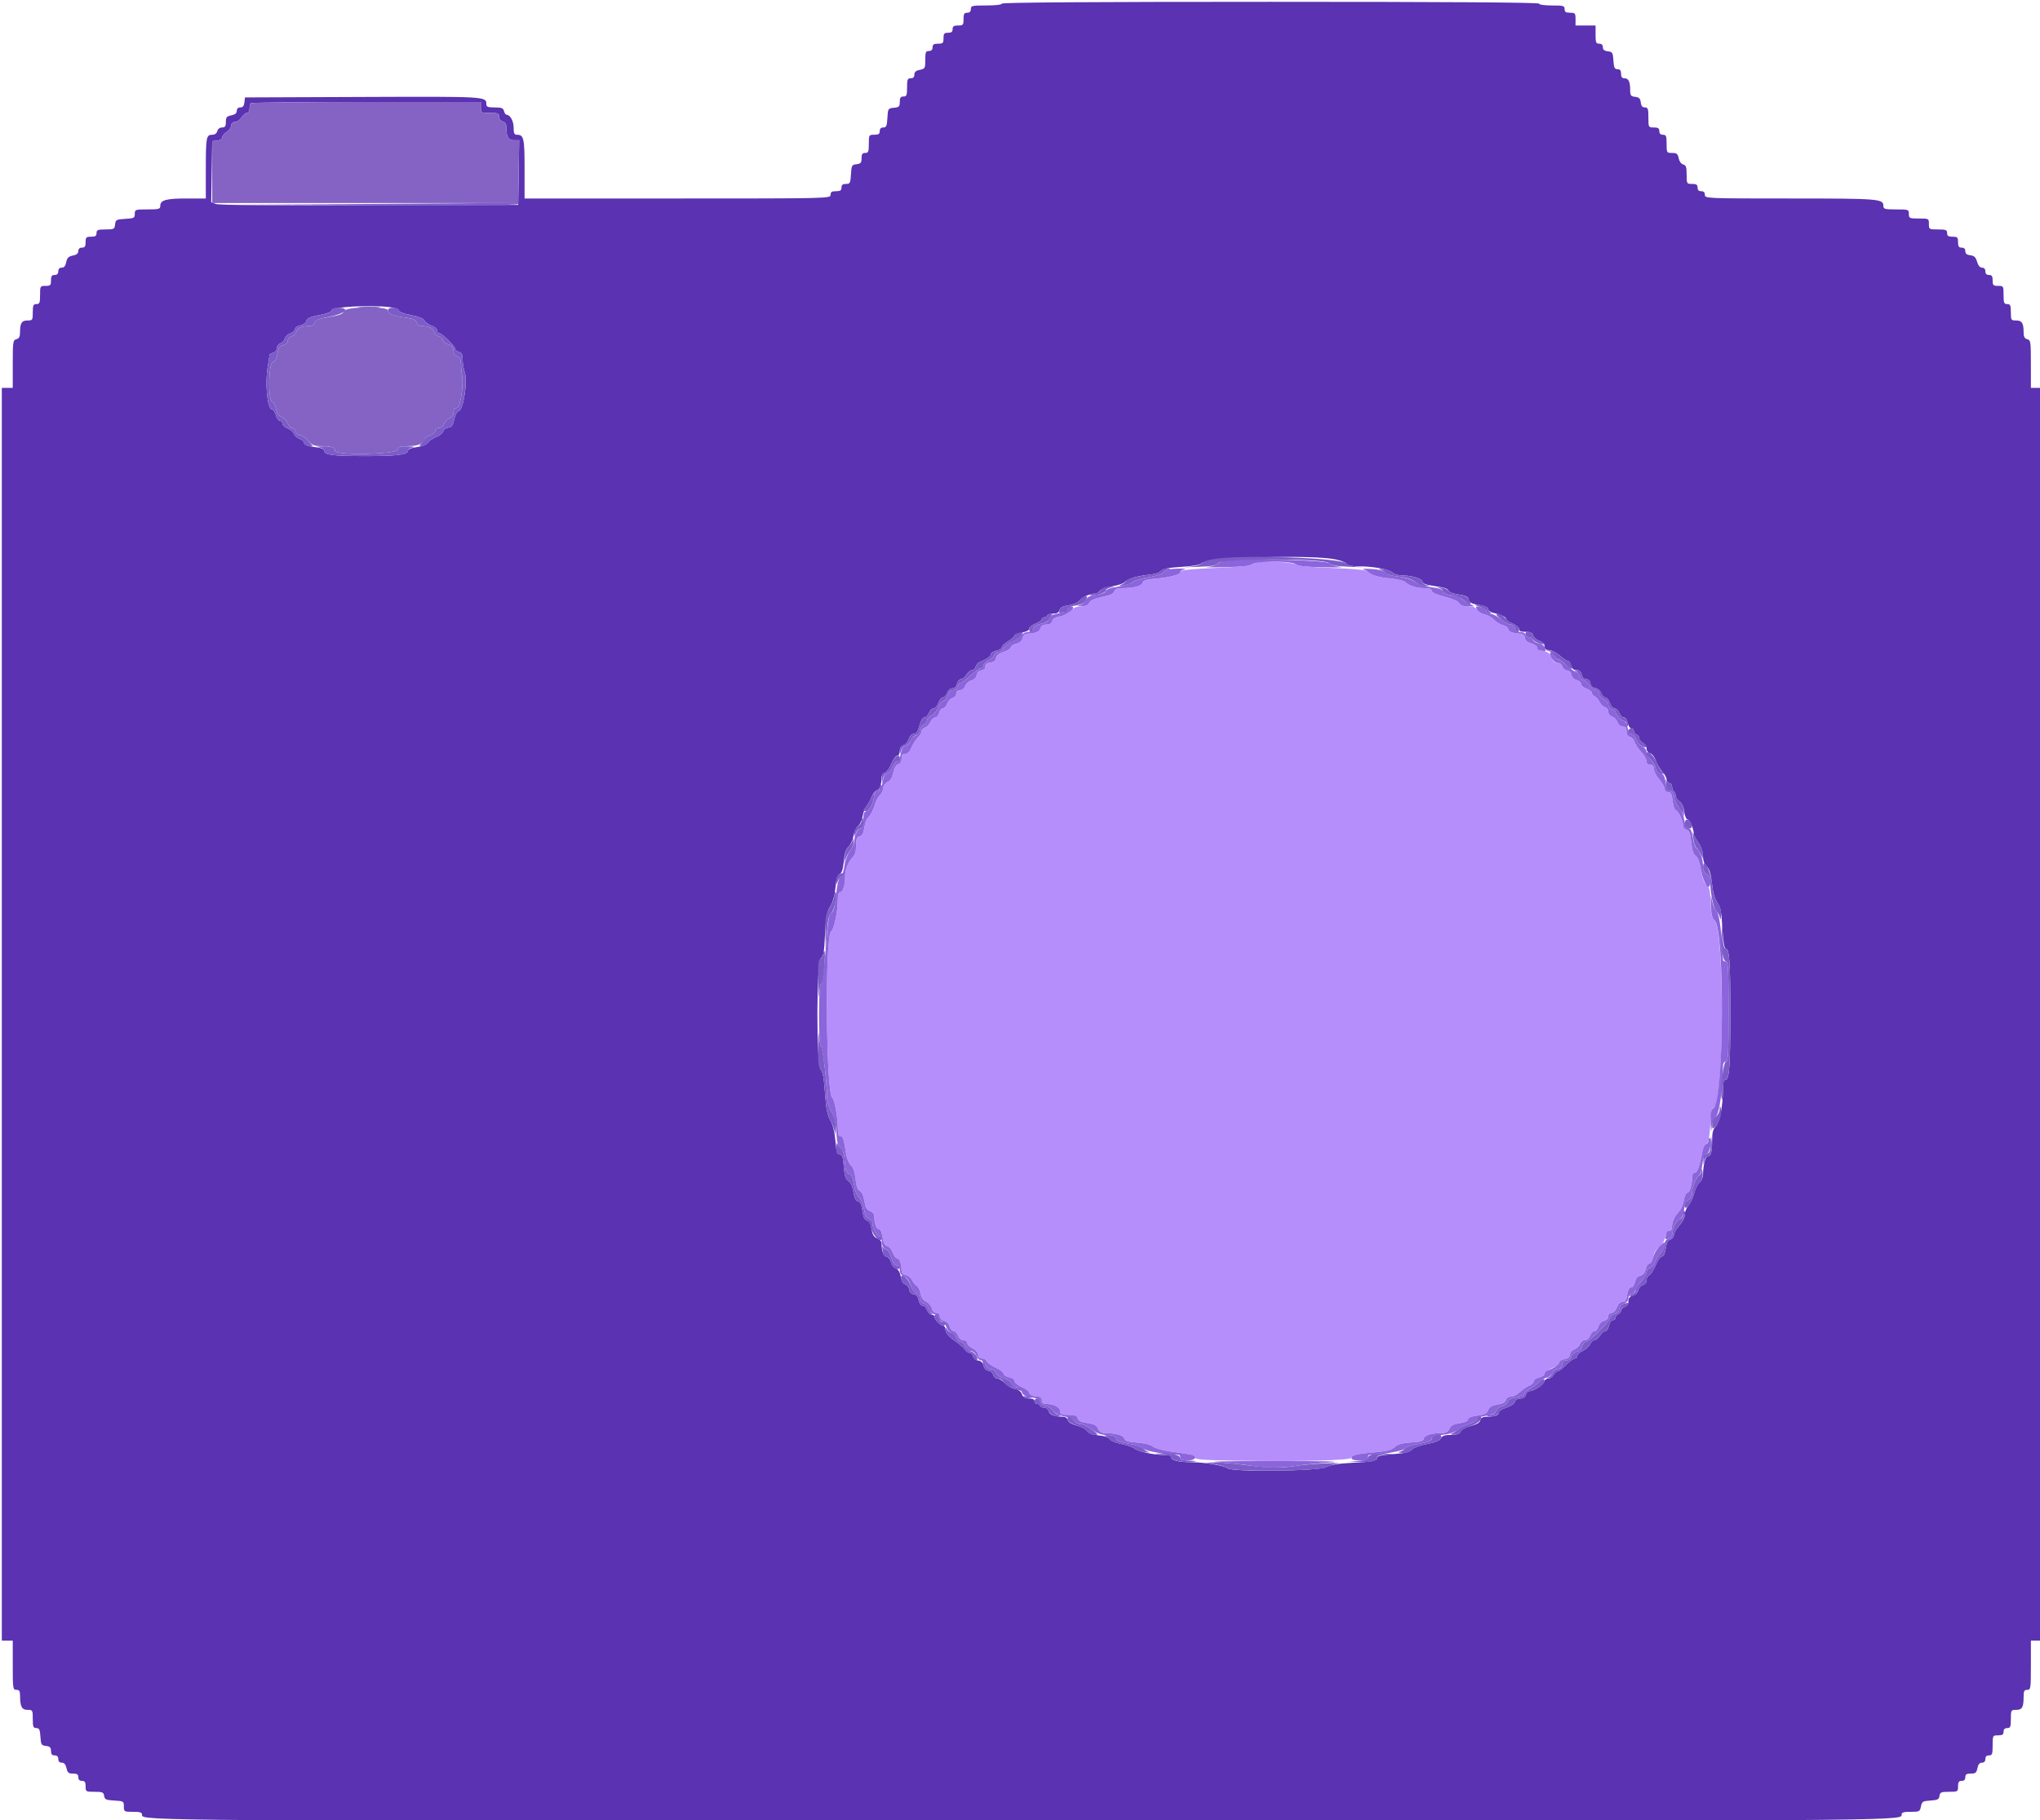 <svg id="svg" version="1.1" xmlns="http://www.w3.org/2000/svg" xmlns:xlink="http://www.w3.org/1999/xlink" width="400" height="356.957" viewBox="0, 0, 400,356.957"><g id="svgg"><path id="path0" d="M196.429 0.714 C 196.429 0.924,195.179 1.071,193.393 1.071 C 190.595 1.071,190.357 1.127,190.357 1.786 C 190.357 2.262,190.119 2.500,189.643 2.500 C 189.065 2.500,188.929 2.738,188.929 3.750 C 188.929 4.901,188.844 5.000,187.857 5.000 C 187.024 5.000,186.786 5.159,186.786 5.714 C 186.786 6.238,186.548 6.429,185.893 6.429 C 185.139 6.429,185.000 6.595,185.000 7.500 C 185.000 8.452,184.881 8.571,183.929 8.571 C 183.095 8.571,182.857 8.730,182.857 9.286 C 182.857 9.762,182.619 10.000,182.143 10.000 C 181.526 10.000,181.429 10.238,181.429 11.741 C 181.429 13.390,181.372 13.493,180.357 13.696 C 179.590 13.850,179.286 14.116,179.286 14.634 C 179.286 15.119,179.051 15.357,178.571 15.357 C 177.952 15.357,177.857 15.595,177.857 17.143 C 177.857 18.690,177.762 18.929,177.143 18.929 C 176.591 18.929,176.429 19.167,176.429 19.977 C 176.429 20.900,176.288 21.040,175.268 21.138 C 174.136 21.247,174.104 21.297,173.999 23.125 C 173.908 24.708,173.783 25.000,173.196 25.000 C 172.738 25.000,172.500 25.244,172.500 25.714 C 172.500 26.270,172.262 26.429,171.429 26.429 C 170.381 26.429,170.357 26.468,170.357 28.214 C 170.357 29.762,170.262 30.000,169.643 30.000 C 169.091 30.000,168.929 30.238,168.929 31.048 C 168.929 31.925,168.769 32.114,167.946 32.208 C 167.030 32.314,166.957 32.448,166.856 34.196 C 166.757 35.918,166.677 36.071,165.874 36.071 C 165.238 36.071,165.000 36.266,165.000 36.786 C 165.000 37.341,164.762 37.500,163.929 37.500 C 163.095 37.500,162.857 37.659,162.857 38.214 C 162.857 38.923,162.619 38.929,132.857 38.929 L 102.857 38.929 102.857 33.107 C 102.857 27.091,102.708 26.429,101.357 26.429 C 100.847 26.429,100.714 26.139,100.714 25.026 C 100.714 23.732,100.025 22.500,99.302 22.500 C 99.142 22.500,98.928 22.179,98.825 21.786 C 98.672 21.202,98.338 21.071,96.998 21.071 C 95.631 21.071,95.357 20.960,95.357 20.401 C 95.357 18.923,95.302 18.920,71.210 19.015 L 48.036 19.107 47.923 20.089 C 47.843 20.783,47.607 21.071,47.119 21.071 C 46.682 21.071,46.429 21.317,46.429 21.741 C 46.429 22.199,46.090 22.478,45.357 22.625 C 44.450 22.806,44.286 23.005,44.286 23.920 C 44.286 24.778,44.132 25.000,43.538 25.000 C 43.091 25.000,42.715 25.287,42.603 25.714 C 42.486 26.165,42.116 26.429,41.604 26.429 C 40.444 26.429,40.357 26.905,40.357 33.243 L 40.357 38.929 36.584 38.929 C 32.563 38.929,31.429 39.246,31.429 40.370 C 31.429 41.000,31.176 41.071,28.929 41.071 C 26.514 41.071,26.429 41.101,26.429 41.946 C 26.429 42.748,26.275 42.829,24.554 42.928 C 22.805 43.028,22.671 43.102,22.566 44.018 C 22.459 44.941,22.347 45.000,20.691 45.000 C 19.167 45.000,18.929 45.097,18.929 45.714 C 18.929 46.270,18.690 46.429,17.857 46.429 C 16.905 46.429,16.786 46.548,16.786 47.500 C 16.786 48.333,16.627 48.571,16.071 48.571 C 15.611 48.571,15.357 48.810,15.357 49.241 C 15.357 49.700,15.018 49.978,14.278 50.126 C 13.435 50.295,13.152 50.578,12.984 51.421 C 12.836 52.161,12.558 52.500,12.098 52.500 C 11.667 52.500,11.429 52.754,11.429 53.214 C 11.429 53.690,11.190 53.929,10.714 53.929 C 10.159 53.929,10.000 54.167,10.000 55.000 C 10.000 55.952,9.881 56.071,8.929 56.071 C 7.881 56.071,7.857 56.111,7.857 57.857 C 7.857 59.405,7.762 59.643,7.143 59.643 C 6.534 59.643,6.429 59.881,6.429 61.250 C 6.429 62.784,6.382 62.857,5.395 62.857 C 4.248 62.857,3.929 63.360,3.929 65.166 C 3.929 66.045,3.747 66.393,3.214 66.532 C 2.546 66.707,2.500 67.019,2.500 71.395 L 2.500 76.071 1.429 76.071 L 0.357 76.071 0.357 198.929 L 0.357 321.786 1.429 321.786 L 2.500 321.786 2.500 326.607 C 2.500 331.190,2.535 331.429,3.214 331.429 C 3.781 331.429,3.930 331.668,3.933 332.589 C 3.942 334.728,4.276 335.357,5.399 335.357 C 6.396 335.357,6.429 335.413,6.429 337.143 C 6.429 338.674,6.528 338.929,7.123 338.929 C 7.699 338.929,7.837 339.220,7.927 340.625 C 8.027 342.179,8.118 342.331,9.018 342.434 C 9.789 342.523,10.000 342.734,10.000 343.417 C 10.000 344.048,10.196 344.286,10.714 344.286 C 11.190 344.286,11.429 344.524,11.429 345.000 C 11.429 345.466,11.667 345.714,12.114 345.714 C 12.586 345.714,12.874 346.049,13.036 346.786 C 13.232 347.678,13.446 347.857,14.314 347.857 C 15.119 347.857,15.357 348.020,15.357 348.571 C 15.357 349.048,15.595 349.286,16.071 349.286 C 16.627 349.286,16.786 349.524,16.786 350.357 C 16.786 351.403,16.828 351.429,18.547 351.429 C 20.101 351.429,20.321 351.523,20.422 352.232 C 20.521 352.932,20.777 353.050,22.411 353.144 C 24.224 353.248,24.286 353.286,24.286 354.304 C 24.286 355.330,24.332 355.357,26.071 355.357 C 27.568 355.357,27.857 355.464,27.857 356.016 C 27.857 357.115,31.691 357.140,200.357 357.140 C 369.023 357.140,372.857 357.115,372.857 356.016 C 372.857 355.463,373.146 355.357,374.652 355.357 C 376.353 355.357,376.457 355.302,376.657 354.304 C 376.850 353.340,377.009 353.241,378.523 353.143 C 379.929 353.052,380.196 352.914,380.293 352.232 C 380.393 351.523,380.614 351.429,382.168 351.429 C 383.886 351.429,383.929 351.403,383.929 350.357 C 383.929 349.524,384.087 349.286,384.643 349.286 C 385.119 349.286,385.357 349.048,385.357 348.571 C 385.357 348.015,385.595 347.857,386.438 347.857 C 387.352 347.857,387.551 347.693,387.732 346.786 C 387.879 346.052,388.158 345.714,388.616 345.714 C 389.048 345.714,389.286 345.460,389.286 345.000 C 389.286 344.524,389.524 344.286,390.000 344.286 C 390.628 344.286,390.714 344.048,390.714 342.321 C 390.714 340.377,390.725 340.357,391.786 340.357 C 392.619 340.357,392.857 340.198,392.857 339.643 C 392.857 339.167,393.095 338.929,393.571 338.929 C 394.190 338.929,394.286 338.690,394.286 337.143 C 394.286 335.412,394.317 335.357,395.319 335.357 C 396.498 335.357,396.786 334.861,396.786 332.828 C 396.786 331.667,396.907 331.429,397.500 331.429 C 398.179 331.429,398.214 331.190,398.214 326.607 L 398.214 321.786 399.107 321.786 L 400.000 321.786 400.000 198.929 L 400.000 76.071 399.107 76.071 L 398.214 76.071 398.214 71.395 C 398.214 67.019,398.168 66.707,397.500 66.532 C 396.968 66.393,396.786 66.045,396.786 65.166 C 396.786 63.360,396.466 62.857,395.319 62.857 C 394.332 62.857,394.286 62.784,394.286 61.250 C 394.286 59.881,394.180 59.643,393.571 59.643 C 392.952 59.643,392.857 59.405,392.857 57.857 C 392.857 56.111,392.833 56.071,391.786 56.071 C 390.833 56.071,390.714 55.952,390.714 55.000 C 390.714 54.167,390.556 53.929,390.000 53.929 C 389.524 53.929,389.286 53.690,389.286 53.214 C 389.286 52.766,389.048 52.500,388.645 52.500 C 388.231 52.500,387.884 52.090,387.663 51.339 C 387.399 50.443,387.097 50.153,386.339 50.066 C 385.645 49.986,385.357 49.750,385.357 49.262 C 385.357 48.810,385.111 48.571,384.643 48.571 C 384.087 48.571,383.929 48.333,383.929 47.500 C 383.929 46.548,383.810 46.429,382.857 46.429 C 382.024 46.429,381.786 46.270,381.786 45.714 C 381.786 45.095,381.548 45.000,380.000 45.000 C 378.254 45.000,378.214 44.976,378.214 43.929 C 378.214 42.868,378.194 42.857,376.250 42.857 C 374.393 42.857,374.286 42.808,374.286 41.964 C 374.286 41.097,374.214 41.071,371.786 41.071 C 369.539 41.071,369.286 41.000,369.286 40.370 C 369.286 38.997,368.416 38.929,351.095 38.929 C 334.524 38.929,334.286 38.918,334.286 38.214 C 334.286 37.738,334.048 37.500,333.571 37.500 C 333.095 37.500,332.857 37.262,332.857 36.786 C 332.857 36.230,332.619 36.071,331.786 36.071 C 330.735 36.071,330.714 36.035,330.714 34.252 C 330.714 32.768,330.590 32.401,330.038 32.256 C 329.645 32.153,329.276 31.646,329.154 31.040 C 328.980 30.166,328.773 30.000,327.866 30.000 C 326.808 30.000,326.786 29.964,326.786 28.214 C 326.786 26.667,326.690 26.429,326.071 26.429 C 325.595 26.429,325.357 26.190,325.357 25.714 C 325.357 25.159,325.119 25.000,324.286 25.000 C 323.225 25.000,323.214 24.980,323.214 23.036 C 323.214 21.332,323.123 21.071,322.524 21.071 C 322.036 21.071,321.800 20.783,321.720 20.089 C 321.631 19.318,321.396 19.083,320.625 18.994 C 319.771 18.896,319.643 18.724,319.643 17.684 C 319.643 16.024,319.325 15.357,318.533 15.357 C 318.050 15.357,317.857 15.102,317.857 14.464 C 317.857 13.818,317.665 13.571,317.162 13.571 C 316.587 13.571,316.449 13.280,316.359 11.875 C 316.259 10.321,316.167 10.169,315.268 10.066 C 314.574 9.986,314.286 9.750,314.286 9.262 C 314.286 8.810,314.039 8.571,313.571 8.571 C 312.952 8.571,312.857 8.333,312.857 6.786 L 312.857 5.000 310.893 5.000 L 308.929 5.000 308.929 3.750 C 308.929 2.599,308.844 2.500,307.857 2.500 C 307.024 2.500,306.786 2.341,306.786 1.786 C 306.786 1.139,306.548 1.071,304.286 1.071 C 302.857 1.071,301.786 0.918,301.786 0.714 C 301.786 0.478,283.988 0.357,249.107 0.357 C 214.226 0.357,196.429 0.478,196.429 0.714 M94.286 21.071 C 94.286 22.119,94.325 22.143,96.071 22.143 C 97.646 22.143,97.857 22.231,97.857 22.891 C 97.857 23.338,98.144 23.713,98.571 23.825 C 99.056 23.952,99.287 24.315,99.291 24.952 C 99.301 26.871,99.664 27.500,100.764 27.500 L 101.802 27.500 101.705 33.839 L 101.607 40.179 72.439 40.270 C 53.821 40.328,42.935 40.233,42.341 40.008 L 41.411 39.654 41.509 33.666 L 41.607 27.679 42.589 27.566 C 43.143 27.502,43.571 27.233,43.571 26.949 C 43.571 26.672,43.973 26.182,44.464 25.860 C 44.955 25.538,45.357 24.972,45.357 24.602 C 45.357 24.169,45.610 23.929,46.063 23.929 C 46.452 23.929,47.033 23.527,47.354 23.036 C 47.676 22.545,48.162 22.143,48.434 22.143 C 48.714 22.143,48.929 21.781,48.929 21.310 C 48.929 20.851,49.036 20.369,49.167 20.238 C 49.298 20.107,59.503 20.000,71.845 20.000 L 94.286 20.000 94.286 21.071 M76.339 60.231 C 77.479 60.368,78.214 60.631,78.214 60.902 C 78.214 61.168,79.156 61.525,80.546 61.788 C 82.091 62.079,82.992 62.442,83.217 62.862 C 83.404 63.211,84.042 63.666,84.635 63.872 C 85.229 64.079,85.714 64.498,85.714 64.803 C 85.714 65.108,85.915 65.357,86.161 65.357 C 86.688 65.358,89.286 67.955,89.286 68.482 C 89.286 68.682,89.607 68.929,90.000 69.032 C 90.555 69.177,90.714 69.519,90.714 70.566 C 90.714 71.307,90.903 72.435,91.133 73.072 C 91.727 74.714,90.859 80.386,89.979 80.616 C 89.607 80.714,89.254 81.347,89.062 82.262 C 88.814 83.443,88.575 83.775,87.905 83.870 C 87.440 83.935,86.986 84.272,86.896 84.617 C 86.806 84.962,86.168 85.466,85.479 85.736 C 84.791 86.007,84.082 86.499,83.905 86.830 C 83.703 87.207,82.915 87.523,81.792 87.678 C 80.639 87.836,80.000 88.098,80.000 88.410 C 80.000 89.190,77.736 89.465,71.429 89.453 C 65.188 89.441,63.571 89.227,63.571 88.412 C 63.571 88.070,62.943 87.830,61.607 87.663 C 60.271 87.496,59.643 87.257,59.643 86.914 C 59.643 86.637,59.226 86.252,58.715 86.058 C 58.205 85.864,57.713 85.417,57.621 85.065 C 57.528 84.713,56.981 84.247,56.405 84.029 C 55.829 83.811,55.357 83.378,55.357 83.067 C 55.357 82.755,55.129 82.500,54.850 82.500 C 54.571 82.500,54.240 82.034,54.115 81.465 C 53.990 80.896,53.596 80.354,53.240 80.260 C 52.399 80.040,51.951 75.109,52.488 71.964 C 52.689 70.786,52.854 69.720,52.855 69.595 C 52.856 69.471,53.179 69.285,53.571 69.182 C 53.989 69.073,54.286 68.695,54.286 68.272 C 54.286 67.874,54.590 67.452,54.961 67.334 C 55.333 67.216,55.719 66.805,55.820 66.421 C 55.920 66.037,56.420 65.564,56.930 65.370 C 57.440 65.176,57.857 64.793,57.857 64.518 C 57.857 64.243,58.318 63.926,58.882 63.813 C 59.480 63.693,59.982 63.323,60.086 62.925 C 60.222 62.402,60.823 62.136,62.632 61.794 C 64.148 61.509,65.000 61.176,65.000 60.870 C 65.000 60.195,72.515 59.772,76.339 60.231 M261.631 109.676 C 262.796 109.890,263.879 110.292,264.036 110.568 C 264.229 110.908,264.981 111.072,266.357 111.073 C 269.255 111.076,272.422 111.657,273.069 112.304 C 273.374 112.608,274.214 112.858,274.936 112.859 C 276.803 112.862,278.929 113.519,278.929 114.093 C 278.929 114.392,279.514 114.668,280.446 114.809 C 283.339 115.246,283.870 115.403,284.052 115.878 C 284.153 116.140,285.035 116.465,286.012 116.599 C 287.339 116.782,287.834 117.016,287.968 117.527 C 288.162 118.271,288.433 118.404,290.446 118.738 C 291.269 118.875,291.786 119.159,291.786 119.474 C 291.786 119.756,292.228 120.081,292.768 120.196 C 294.300 120.524,295.357 121.022,295.357 121.416 C 295.357 121.614,295.920 122.011,296.607 122.298 C 297.295 122.586,297.857 123.070,297.857 123.375 C 297.857 123.772,298.219 123.929,299.141 123.929 C 300.110 123.929,300.468 124.098,300.605 124.620 C 300.704 125.001,301.252 125.475,301.821 125.673 C 302.511 125.913,302.857 126.280,302.857 126.767 C 302.857 127.308,303.088 127.500,303.738 127.500 C 304.222 127.500,305.167 127.982,305.838 128.571 C 306.509 129.161,307.235 129.643,307.451 129.643 C 307.667 129.643,307.944 130.045,308.068 130.536 C 308.225 131.162,308.535 131.429,309.107 131.429 C 309.679 131.429,309.989 131.695,310.147 132.321 C 310.288 132.884,310.623 133.214,311.053 133.214 C 311.489 133.214,311.777 133.505,311.850 134.018 C 311.924 134.541,312.252 134.862,312.787 134.938 C 313.264 135.006,313.748 135.419,313.939 135.920 C 314.120 136.396,314.497 136.786,314.778 136.786 C 315.058 136.786,315.455 137.268,315.661 137.857 C 315.866 138.446,316.288 138.929,316.597 138.929 C 316.907 138.929,317.313 139.330,317.500 139.821 C 317.687 140.313,318.089 140.714,318.393 140.714 C 318.722 140.714,319.033 141.148,319.161 141.786 C 319.279 142.375,319.596 142.857,319.866 142.857 C 320.136 142.857,320.357 143.081,320.357 143.355 C 320.357 143.628,320.598 143.945,320.893 144.058 C 321.188 144.171,321.429 144.504,321.429 144.798 C 321.429 145.092,321.750 145.504,322.143 145.714 C 322.536 145.925,322.857 146.427,322.857 146.832 C 322.857 147.261,323.148 147.643,323.556 147.750 C 323.955 147.854,324.430 148.461,324.661 149.163 C 324.884 149.839,325.454 150.810,325.926 151.320 C 326.399 151.830,326.786 152.545,326.786 152.909 C 326.786 153.273,327.027 153.571,327.321 153.571 C 327.616 153.571,327.857 153.883,327.857 154.265 C 327.857 154.646,328.018 155.057,328.214 155.179 C 328.411 155.300,328.571 155.692,328.571 156.049 C 328.571 156.406,328.903 156.919,329.308 157.189 C 329.783 157.504,330.117 158.218,330.248 159.196 C 330.371 160.114,330.638 160.714,330.923 160.714 C 331.318 160.714,332.134 162.701,332.141 163.680 C 332.142 163.837,332.545 164.558,333.036 165.280 C 333.594 166.101,333.929 167.094,333.929 167.926 C 333.929 168.805,334.175 169.488,334.654 169.934 C 335.188 170.431,335.460 171.323,335.681 173.295 C 335.883 175.093,336.231 176.319,336.734 177.008 C 337.348 177.846,337.531 178.776,337.726 182.054 C 337.891 184.834,338.098 186.071,338.398 186.071 C 339.096 186.071,339.286 188.781,339.283 198.711 C 339.279 209.081,339.085 211.786,338.343 211.786 C 338.003 211.786,337.854 212.295,337.845 213.482 C 337.822 216.895,337.231 220.038,336.459 220.860 C 335.887 221.469,335.714 222.117,335.714 223.655 C 335.714 225.940,335.475 226.786,334.830 226.786 C 334.386 226.786,333.940 228.577,333.933 230.391 C 333.930 230.901,333.624 231.594,333.251 231.931 C 332.879 232.268,332.402 233.226,332.192 234.060 C 331.982 234.895,331.483 235.954,331.084 236.415 C 330.684 236.875,330.357 237.681,330.357 238.205 C 330.357 238.758,329.908 239.660,329.286 240.357 C 328.696 241.017,328.214 241.865,328.214 242.241 C 328.214 242.616,327.909 243.004,327.536 243.101 C 327.051 243.228,326.790 243.728,326.621 244.854 C 326.470 245.860,326.203 246.429,325.881 246.429 C 325.604 246.429,325.036 247.221,324.620 248.189 C 324.203 249.157,323.636 250.036,323.360 250.142 C 323.083 250.248,322.857 250.676,322.857 251.094 C 322.857 251.554,322.574 251.927,322.139 252.040 C 321.744 252.144,321.324 252.612,321.207 253.081 C 321.081 253.583,320.641 254.023,320.139 254.149 C 319.526 254.303,319.286 254.613,319.286 255.251 C 319.286 255.838,319.044 256.202,318.571 256.325 C 318.179 256.428,317.857 256.739,317.857 257.017 C 317.857 257.295,317.616 257.615,317.321 257.728 C 317.027 257.841,316.786 258.157,316.786 258.431 C 316.786 258.705,316.541 258.929,316.241 258.929 C 315.922 258.929,315.608 259.372,315.482 260.000 C 315.364 260.589,315.051 261.071,314.785 261.071 C 314.519 261.071,314.039 261.473,313.717 261.964 C 313.395 262.455,312.906 262.857,312.630 262.857 C 312.354 262.857,311.960 263.224,311.756 263.673 C 311.552 264.121,310.912 264.697,310.335 264.953 C 309.758 265.208,309.286 265.645,309.286 265.923 C 309.286 266.201,309.067 266.429,308.800 266.429 C 308.533 266.429,307.770 266.989,307.104 267.675 C 306.438 268.360,305.698 268.923,305.459 268.925 C 305.220 268.927,304.853 269.250,304.643 269.643 C 304.433 270.036,303.964 270.357,303.601 270.357 C 303.237 270.357,302.862 270.656,302.767 271.022 C 302.597 271.671,300.685 272.857,299.808 272.857 C 299.567 272.857,299.285 273.179,299.182 273.571 C 299.059 274.043,298.695 274.286,298.111 274.286 C 297.561 274.286,297.163 274.528,297.059 274.925 C 296.964 275.290,296.254 275.775,295.410 276.054 C 294.595 276.323,293.929 276.741,293.929 276.983 C 293.929 277.547,293.110 277.857,291.620 277.857 C 290.749 277.857,290.393 278.040,290.257 278.557 C 290.132 279.035,289.550 279.389,288.418 279.674 C 287.486 279.909,286.606 280.383,286.404 280.760 C 286.137 281.259,285.645 281.429,284.464 281.429 C 283.281 281.429,282.792 281.598,282.523 282.101 C 282.273 282.567,281.435 282.910,279.786 283.221 C 278.391 283.484,277.181 283.935,276.858 284.313 C 276.442 284.798,275.536 285.016,273.154 285.203 C 270.864 285.382,270.000 285.581,270.000 285.932 C 270.000 286.548,269.212 286.699,264.821 286.923 C 262.377 287.047,260.855 287.308,260.000 287.749 C 258.447 288.549,241.598 288.739,240.668 287.967 C 240.038 287.444,236.185 286.792,233.705 286.788 C 231.175 286.785,229.643 286.430,229.643 285.848 C 229.643 285.516,229.196 285.357,228.263 285.357 C 226.227 285.357,223.166 284.709,222.525 284.141 C 222.217 283.869,221.042 283.457,219.915 283.227 C 218.788 282.997,217.724 282.557,217.552 282.249 C 217.356 281.898,216.552 281.624,215.393 281.513 C 214.140 281.392,213.441 281.137,213.216 280.718 C 213.035 280.379,212.134 279.890,211.215 279.633 C 210.152 279.335,209.482 278.928,209.373 278.511 C 209.263 278.088,208.871 277.855,208.262 277.852 C 206.695 277.844,205.790 277.470,205.602 276.753 C 205.498 276.356,205.112 276.071,204.676 276.071 C 204.265 276.071,203.929 275.911,203.929 275.714 C 203.929 275.518,203.688 275.357,203.393 275.357 C 203.098 275.357,202.857 275.116,202.857 274.821 C 202.857 274.463,202.499 274.286,201.777 274.286 C 200.970 274.286,200.615 274.072,200.376 273.443 C 200.169 272.899,199.663 272.522,198.946 272.378 C 198.335 272.256,197.460 271.752,197.002 271.257 C 196.543 270.762,195.890 270.357,195.551 270.357 C 195.211 270.357,194.851 270.045,194.752 269.663 C 194.652 269.281,194.231 268.919,193.818 268.859 C 193.356 268.792,192.985 268.405,192.857 267.857 C 192.722 267.275,192.360 266.923,191.819 266.845 C 191.362 266.779,190.908 266.417,190.810 266.041 C 190.711 265.665,190.418 265.357,190.157 265.357 C 189.897 265.357,189.473 265.066,189.217 264.710 C 188.960 264.354,188.189 263.671,187.504 263.192 C 185.949 262.105,185.383 261.425,185.369 260.625 C 185.362 260.281,185.152 260.000,184.901 260.000 C 184.389 260.000,183.214 258.754,183.214 258.210 C 183.214 258.016,182.969 257.857,182.670 257.857 C 182.370 257.857,181.972 257.455,181.786 256.964 C 181.599 256.473,181.197 256.071,180.893 256.071 C 180.566 256.071,180.253 255.641,180.129 255.020 C 179.986 254.303,179.676 253.933,179.156 253.859 C 178.667 253.789,178.350 253.447,178.273 252.905 C 178.208 252.440,177.857 251.983,177.495 251.888 C 177.065 251.776,176.759 251.258,176.614 250.399 C 176.465 249.517,176.132 248.968,175.607 248.737 C 175.175 248.548,174.768 248.013,174.702 247.548 C 174.636 247.083,174.289 246.626,173.931 246.533 C 173.262 246.358,172.871 245.435,172.862 244.009 C 172.859 243.483,172.555 243.082,171.999 242.871 C 171.355 242.625,171.079 242.173,170.889 241.050 C 170.719 240.045,170.425 239.500,169.990 239.387 C 169.526 239.265,169.277 238.732,169.107 237.500 C 168.939 236.278,168.687 235.734,168.233 235.616 C 167.788 235.499,167.520 234.950,167.348 233.801 C 167.189 232.746,166.838 231.970,166.369 231.641 C 165.799 231.242,165.595 230.608,165.448 228.778 C 165.295 226.869,165.144 226.429,164.646 226.429 C 164.142 226.429,163.994 225.957,163.809 223.772 C 163.664 222.056,163.312 220.634,162.816 219.754 C 162.225 218.708,161.982 217.463,161.768 214.380 C 161.567 211.480,161.333 210.210,160.924 209.801 C 160.035 208.912,160.072 188.410,160.963 187.911 C 161.460 187.633,161.604 186.813,161.766 183.339 C 161.933 179.769,162.092 178.903,162.779 177.798 C 163.306 176.949,163.670 175.656,163.814 174.121 C 163.973 172.413,164.205 171.663,164.645 171.427 C 165.079 171.195,165.313 170.467,165.454 168.909 C 165.598 167.326,165.859 166.525,166.395 166.026 C 166.804 165.645,167.241 164.690,167.367 163.904 C 167.493 163.117,167.882 162.273,168.231 162.028 C 168.581 161.783,168.982 160.945,169.122 160.166 C 169.262 159.387,169.591 158.503,169.853 158.201 C 170.115 157.899,170.579 157.056,170.884 156.326 C 171.189 155.597,171.658 155.000,171.927 155.000 C 172.445 155.000,172.844 153.946,172.852 152.556 C 172.855 152.060,173.113 151.652,173.486 151.554 C 173.832 151.464,174.410 150.676,174.771 149.802 C 175.132 148.929,175.653 148.214,175.928 148.214 C 176.229 148.214,176.429 147.844,176.429 147.288 C 176.429 146.672,176.660 146.301,177.120 146.181 C 177.501 146.081,177.975 145.534,178.173 144.964 C 178.396 144.326,178.787 143.929,179.193 143.929 C 179.672 143.929,179.969 143.490,180.282 142.321 C 180.554 141.305,180.912 140.714,181.257 140.714 C 181.558 140.714,181.956 140.313,182.143 139.821 C 182.330 139.330,182.736 138.929,183.045 138.929 C 183.355 138.929,183.777 138.446,183.982 137.857 C 184.188 137.268,184.585 136.786,184.865 136.786 C 185.145 136.786,185.528 136.384,185.714 135.893 C 185.913 135.369,186.337 135.000,186.738 135.000 C 187.170 135.000,187.505 134.671,187.647 134.107 C 187.770 133.616,188.105 133.214,188.391 133.214 C 188.678 133.214,189.175 132.813,189.497 132.321 C 189.819 131.830,190.320 131.429,190.610 131.429 C 190.901 131.429,191.218 131.122,191.316 130.747 C 191.414 130.373,191.761 129.964,192.087 129.839 C 193.450 129.316,194.286 128.731,194.286 128.299 C 194.286 128.046,194.768 127.743,195.357 127.625 C 195.946 127.507,196.429 127.206,196.429 126.955 C 196.429 126.704,196.991 126.167,197.679 125.762 C 198.366 125.356,198.929 124.860,198.929 124.659 C 198.929 124.458,199.571 124.191,200.357 124.066 C 201.248 123.923,201.786 123.646,201.786 123.329 C 201.786 123.049,202.348 122.586,203.036 122.298 C 203.723 122.011,204.286 121.618,204.286 121.424 C 204.286 121.230,204.527 121.071,204.821 121.071 C 205.116 121.071,205.357 120.911,205.357 120.714 C 205.357 120.518,205.854 120.357,206.462 120.357 C 207.258 120.357,207.618 120.162,207.749 119.659 C 207.882 119.152,208.363 118.896,209.511 118.724 C 210.379 118.594,211.286 118.223,211.527 117.899 C 212.045 117.202,213.684 116.429,214.642 116.429 C 215.016 116.429,215.458 116.184,215.625 115.886 C 215.802 115.571,216.821 115.198,218.054 114.998 C 219.222 114.808,220.339 114.435,220.536 114.168 C 220.994 113.546,222.881 112.975,225.309 112.723 C 226.430 112.607,227.393 112.295,227.630 111.972 C 227.926 111.569,229.001 111.357,231.607 111.187 C 233.861 111.041,235.310 110.785,235.536 110.493 C 236.402 109.372,256.550 108.741,261.631 109.676 " stroke="none" fill="#5a32b2" fill-rule="evenodd"></path><path id="path1" d="M246.964 110.241 C 246.375 110.340,245.698 110.582,245.459 110.779 C 245.220 110.977,242.035 111.253,238.380 111.392 C 234.430 111.543,231.637 111.797,231.493 112.019 C 230.993 112.789,229.598 113.227,226.934 113.452 C 224.758 113.636,224.156 113.812,224.028 114.300 C 223.859 114.946,222.312 115.346,219.952 115.353 C 219.014 115.356,218.609 115.532,218.490 115.989 C 218.373 116.435,217.683 116.752,216.132 117.073 C 214.630 117.383,213.822 117.746,213.565 118.227 C 213.302 118.717,212.816 118.929,211.949 118.929 C 211.081 118.929,210.483 119.189,209.954 119.797 C 209.523 120.294,208.620 120.764,207.849 120.894 C 206.934 121.049,206.441 121.344,206.318 121.811 C 206.197 122.276,205.826 122.500,205.179 122.500 C 204.535 122.500,204.160 122.724,204.041 123.181 C 203.859 123.876,202.952 124.272,201.525 124.281 C 200.980 124.284,200.659 124.561,200.509 125.158 C 200.361 125.748,199.955 126.103,199.252 126.257 C 198.681 126.383,198.214 126.688,198.214 126.935 C 198.214 127.183,197.580 127.595,196.804 127.851 C 195.832 128.172,195.360 128.551,195.286 129.069 C 195.212 129.590,194.877 129.856,194.196 129.934 C 193.517 130.013,193.214 130.252,193.214 130.713 C 193.214 131.132,192.916 131.421,192.411 131.493 C 191.895 131.566,191.566 131.894,191.493 132.410 C 191.421 132.919,191.051 133.295,190.485 133.438 C 189.993 133.561,189.446 134.043,189.269 134.510 C 189.076 135.016,188.656 135.357,188.223 135.357 C 187.753 135.357,187.500 135.592,187.500 136.030 C 187.500 136.401,187.182 136.786,186.790 136.888 C 186.400 136.990,185.921 137.491,185.727 138.001 C 185.533 138.511,185.147 138.929,184.869 138.929 C 184.591 138.929,184.262 139.330,184.139 139.821 C 184.016 140.313,183.674 140.714,183.378 140.714 C 183.083 140.714,182.660 141.113,182.438 141.600 C 182.216 142.088,181.737 142.581,181.374 142.696 C 181.011 142.811,180.714 143.136,180.714 143.417 C 180.714 143.698,180.379 144.264,179.969 144.674 C 179.559 145.084,178.994 145.968,178.714 146.638 C 178.377 147.445,177.965 147.857,177.495 147.857 C 176.970 147.857,176.786 148.097,176.786 148.783 C 176.786 149.379,176.554 149.770,176.135 149.880 C 175.715 149.990,175.366 150.580,175.153 151.543 C 174.928 152.555,174.563 153.149,174.018 153.388 C 173.556 153.591,173.214 154.056,173.214 154.482 C 173.214 154.889,172.913 155.546,172.544 155.942 C 172.175 156.338,171.763 157.051,171.628 157.527 C 171.258 158.838,170.585 160.148,170.131 160.441 C 169.908 160.585,169.619 161.412,169.489 162.279 C 169.318 163.423,169.062 163.904,168.555 164.036 C 167.991 164.184,167.857 164.532,167.857 165.846 C 167.857 166.935,167.645 167.683,167.216 168.111 C 166.355 168.969,165.714 170.525,165.714 171.758 C 165.714 173.516,165.285 175.000,164.777 175.000 C 164.448 175.000,164.285 175.442,164.283 176.339 C 164.278 178.788,163.554 182.255,162.957 182.692 C 161.715 183.600,161.949 214.575,163.203 215.350 C 163.649 215.626,164.281 219.125,164.284 221.339 C 164.285 222.412,164.435 222.857,164.793 222.857 C 165.295 222.857,165.455 223.362,165.908 226.357 C 166.036 227.202,166.456 228.188,166.842 228.547 C 167.309 228.983,167.612 229.873,167.751 231.222 C 167.899 232.654,168.147 233.344,168.601 233.587 C 169.002 233.802,169.334 234.542,169.487 235.562 C 169.677 236.831,169.920 237.266,170.580 237.517 C 171.127 237.725,171.430 238.128,171.433 238.652 C 171.442 240.005,171.842 241.071,172.341 241.071 C 172.626 241.071,172.907 241.698,173.050 242.646 C 173.219 243.779,173.478 244.271,173.972 244.401 C 174.349 244.499,174.831 245.076,175.043 245.683 C 175.254 246.289,175.634 246.786,175.886 246.786 C 176.369 246.786,176.773 247.861,176.781 249.172 C 176.784 249.702,177.039 249.987,177.580 250.064 C 178.017 250.127,178.568 250.567,178.804 251.043 C 179.040 251.518,179.468 252.038,179.755 252.198 C 180.041 252.359,180.377 253.030,180.501 253.690 C 180.651 254.489,181.020 255.025,181.603 255.290 C 182.086 255.510,182.583 256.097,182.707 256.595 C 182.850 257.165,183.185 257.500,183.610 257.500 C 184.035 257.500,184.286 257.751,184.286 258.176 C 184.286 258.590,184.616 258.934,185.139 259.065 C 185.656 259.195,186.081 259.632,186.217 260.175 C 186.341 260.668,186.684 261.071,186.980 261.071 C 187.276 261.071,187.670 261.473,187.857 261.964 C 188.065 262.511,188.477 262.857,188.920 262.857 C 189.319 262.857,189.643 263.093,189.643 263.384 C 189.643 263.673,190.125 264.160,190.714 264.464 C 191.356 264.796,191.786 265.301,191.786 265.723 C 191.786 266.194,192.027 266.429,192.511 266.429 C 192.910 266.429,193.331 266.674,193.446 266.975 C 193.561 267.275,194.360 267.841,195.221 268.233 C 196.081 268.626,196.786 269.163,196.786 269.429 C 196.786 269.694,197.268 270.007,197.857 270.125 C 198.487 270.251,198.929 270.564,198.929 270.885 C 198.929 271.185,199.571 271.709,200.357 272.050 C 201.143 272.390,201.786 272.854,201.786 273.082 C 201.786 273.552,202.592 273.929,203.601 273.929 C 204.048 273.929,204.286 274.177,204.286 274.643 C 204.286 275.162,204.524 275.357,205.155 275.357 C 206.640 275.357,207.857 275.996,207.857 276.777 C 207.857 277.398,208.089 277.500,209.498 277.500 C 210.815 277.500,211.174 277.635,211.318 278.185 C 211.450 278.693,211.939 278.932,213.204 279.106 C 214.540 279.289,214.996 279.528,215.305 280.206 C 215.583 280.817,215.990 281.073,216.689 281.075 C 218.763 281.084,220.296 281.513,220.458 282.132 C 220.584 282.616,221.143 282.794,223.006 282.943 C 224.432 283.058,225.640 283.360,226.009 283.694 C 226.349 284.001,227.828 284.431,229.296 284.649 C 230.763 284.866,232.487 285.122,233.125 285.217 C 233.773 285.313,234.286 285.601,234.286 285.870 C 234.286 286.253,235.850 286.376,242.054 286.479 C 254.885 286.691,265.000 286.434,265.000 285.897 C 265.000 285.381,266.090 285.141,270.000 284.794 C 271.985 284.618,272.890 284.364,273.494 283.812 C 274.097 283.262,274.922 283.029,276.664 282.918 C 278.538 282.799,279.052 282.639,279.184 282.137 C 279.356 281.478,280.684 281.071,282.666 281.071 C 283.528 281.071,283.910 280.860,284.200 280.223 C 284.494 279.579,284.980 279.316,286.222 279.130 C 287.271 278.973,287.857 278.705,287.857 278.383 C 287.857 278.050,288.466 277.801,289.671 277.641 C 291.127 277.448,291.547 277.236,291.802 276.563 C 292.040 275.938,292.497 275.666,293.608 275.488 C 294.629 275.325,295.149 275.043,295.268 274.590 C 295.371 274.195,295.762 273.929,296.240 273.929 C 296.679 273.929,297.485 273.515,298.031 273.009 C 298.577 272.503,299.404 271.945,299.869 271.768 C 300.334 271.591,300.714 271.214,300.714 270.930 C 300.714 270.646,301.196 270.308,301.786 270.179 C 302.375 270.049,302.857 269.753,302.857 269.521 C 302.857 269.117,303.743 268.518,305.089 268.010 C 305.433 267.880,305.714 267.547,305.714 267.271 C 305.714 266.994,306.196 266.671,306.786 266.554 C 307.525 266.406,307.857 266.129,307.857 265.661 C 307.857 265.272,308.225 264.842,308.719 264.654 C 309.194 264.474,309.687 263.996,309.815 263.592 C 309.946 263.180,310.355 262.857,310.747 262.857 C 311.164 262.857,311.583 262.497,311.786 261.964 C 311.972 261.473,312.367 261.071,312.663 261.071 C 312.959 261.071,313.302 260.668,313.426 260.175 C 313.562 259.632,313.987 259.195,314.504 259.065 C 315.027 258.934,315.357 258.590,315.357 258.176 C 315.357 257.766,315.607 257.500,315.993 257.500 C 316.372 257.500,316.793 257.067,317.034 256.429 C 317.293 255.740,317.688 255.357,318.138 255.357 C 318.678 255.357,318.889 255.031,319.066 253.929 C 319.215 252.992,319.480 252.500,319.835 252.500 C 320.146 252.500,320.463 252.058,320.583 251.458 C 320.723 250.761,321.066 250.346,321.618 250.208 C 322.168 250.070,322.522 249.644,322.678 248.929 C 322.808 248.339,323.135 247.857,323.405 247.857 C 323.685 247.857,323.999 247.311,324.135 246.587 C 324.277 245.826,324.712 245.094,325.220 244.762 C 325.685 244.457,326.254 243.582,326.483 242.818 C 326.711 242.054,327.114 241.429,327.378 241.429 C 327.652 241.429,327.857 241.044,327.857 240.531 C 327.857 239.571,328.387 238.477,329.337 237.479 C 329.660 237.139,330.036 236.201,330.172 235.395 C 330.312 234.566,330.620 233.929,330.880 233.929 C 331.342 233.929,331.786 232.421,331.786 230.848 C 331.786 230.342,331.996 230.000,332.308 230.000 C 332.821 230.000,333.269 228.766,333.769 225.977 C 333.901 225.238,334.264 224.490,334.575 224.316 C 335.001 224.078,335.190 223.197,335.338 220.765 C 335.491 218.255,335.676 217.427,336.160 217.069 C 338.088 215.644,338.110 181.940,336.184 180.532 C 335.665 180.152,335.511 179.445,335.409 176.986 C 335.306 174.473,335.166 173.851,334.639 173.570 C 334.194 173.331,333.856 172.446,333.544 170.700 C 333.244 169.020,332.888 168.065,332.482 167.847 C 332.050 167.616,331.799 166.847,331.625 165.224 C 331.427 163.374,331.245 162.892,330.690 162.747 C 330.279 162.640,330.000 162.257,330.000 161.801 C 330.000 160.872,329.095 159.044,328.544 158.860 C 328.324 158.787,328.059 157.968,327.954 157.042 C 327.803 155.702,327.628 155.357,327.096 155.357 C 326.704 155.357,326.423 155.099,326.414 154.732 C 326.406 154.388,325.924 153.551,325.343 152.871 C 324.761 152.191,324.286 151.266,324.286 150.817 C 324.286 150.238,324.078 150.000,323.571 150.000 C 323.103 150.000,322.857 149.762,322.857 149.308 C 322.857 148.927,322.369 148.083,321.773 147.433 C 321.176 146.782,320.600 145.904,320.492 145.480 C 320.385 145.057,319.989 144.630,319.613 144.531 C 319.160 144.413,318.929 144.039,318.929 143.426 C 318.929 142.734,318.746 142.500,318.205 142.500 C 317.770 142.500,317.352 142.157,317.154 141.638 C 316.974 141.163,316.496 140.670,316.092 140.542 C 315.669 140.408,315.357 140.002,315.357 139.585 C 315.357 139.178,315.064 138.785,314.686 138.686 C 314.317 138.590,313.837 138.118,313.618 137.638 C 313.399 137.158,312.978 136.673,312.682 136.559 C 312.385 136.445,312.143 136.144,312.143 135.890 C 312.143 135.635,311.661 135.259,311.071 135.054 C 310.482 134.848,310.000 134.434,310.000 134.133 C 310.000 133.831,309.607 133.487,309.128 133.366 C 308.596 133.233,308.212 132.846,308.145 132.377 C 308.078 131.907,307.737 131.565,307.269 131.498 C 306.847 131.438,306.420 131.076,306.320 130.694 C 306.211 130.279,305.831 130.000,305.372 130.000 C 304.847 130.000,304.492 129.673,304.245 128.964 C 303.970 128.175,303.591 127.873,302.656 127.698 C 301.981 127.571,301.429 127.257,301.429 127.000 C 301.429 126.742,300.906 126.383,300.268 126.200 C 299.472 125.973,299.071 125.620,298.993 125.077 C 298.915 124.539,298.630 124.284,298.100 124.281 C 296.765 124.272,295.714 123.866,295.714 123.358 C 295.714 123.090,295.272 122.762,294.732 122.630 C 294.192 122.497,293.393 122.009,292.957 121.545 C 292.521 121.081,291.672 120.602,291.070 120.482 C 290.467 120.361,289.814 119.963,289.618 119.596 C 289.362 119.118,288.862 118.929,287.857 118.929 C 286.885 118.929,286.351 118.736,286.119 118.302 C 285.914 117.919,284.799 117.422,283.249 117.023 C 281.606 116.600,280.714 116.192,280.714 115.864 C 280.714 115.512,280.284 115.357,279.309 115.357 C 277.745 115.357,276.265 114.887,275.537 114.160 C 275.273 113.895,273.914 113.573,272.518 113.443 C 270.113 113.220,268.697 112.746,268.147 111.980 C 268.013 111.792,264.921 111.532,261.277 111.402 C 257.133 111.254,254.465 111.011,254.155 110.754 C 253.613 110.304,248.685 109.952,246.964 110.241 " stroke="none" fill="#b58efb" fill-rule="evenodd"></path><path id="path2" d="M49.167 20.238 C 49.036 20.369,48.929 20.851,48.929 21.310 C 48.929 21.781,48.714 22.143,48.434 22.143 C 48.162 22.143,47.676 22.545,47.354 23.036 C 47.033 23.527,46.452 23.929,46.063 23.929 C 45.610 23.929,45.357 24.169,45.357 24.602 C 45.357 24.972,44.955 25.538,44.464 25.860 C 43.973 26.182,43.571 26.672,43.571 26.949 C 43.571 27.233,43.143 27.502,42.589 27.566 L 41.607 27.679 41.607 33.750 L 41.607 39.821 71.607 39.821 L 101.607 39.821 101.705 33.661 L 101.803 27.500 100.764 27.500 C 99.664 27.500,99.301 26.871,99.291 24.952 C 99.287 24.315,99.056 23.952,98.571 23.825 C 98.144 23.713,97.857 23.338,97.857 22.891 C 97.857 22.231,97.646 22.143,96.071 22.143 C 94.325 22.143,94.286 22.119,94.286 21.071 L 94.286 20.000 71.845 20.000 C 59.503 20.000,49.298 20.107,49.167 20.238 M67.404 61.041 C 67.263 61.583,66.664 61.820,64.530 62.178 C 62.459 62.526,61.795 62.781,61.665 63.280 C 61.563 63.672,61.164 63.931,60.658 63.933 C 59.177 63.942,58.285 64.334,58.095 65.060 C 57.993 65.449,57.577 65.854,57.169 65.961 C 56.754 66.070,56.429 66.447,56.429 66.821 C 56.429 67.233,56.088 67.572,55.534 67.711 C 54.821 67.890,54.592 68.229,54.409 69.372 C 54.253 70.348,53.967 70.864,53.518 70.982 C 52.626 71.215,52.501 78.457,53.383 78.796 C 53.672 78.907,54.014 79.556,54.142 80.239 C 54.303 81.098,54.638 81.580,55.230 81.805 C 55.700 81.984,56.238 82.535,56.426 83.029 C 56.614 83.524,56.994 83.929,57.271 83.929 C 57.548 83.929,57.858 84.250,57.961 84.643 C 58.063 85.036,58.448 85.357,58.816 85.357 C 59.183 85.357,59.907 85.839,60.424 86.429 C 61.208 87.322,61.632 87.500,62.974 87.500 C 64.923 87.500,65.714 87.769,65.714 88.431 C 65.714 89.353,77.718 89.140,77.961 88.214 C 78.119 87.609,78.448 87.500,80.120 87.500 C 81.980 87.500,83.214 86.934,83.214 86.081 C 83.214 85.918,83.696 85.616,84.286 85.411 C 84.875 85.205,85.357 84.788,85.357 84.483 C 85.357 84.164,85.665 83.929,86.080 83.929 C 86.516 83.929,86.934 83.586,87.131 83.066 C 87.312 82.592,87.790 82.099,88.194 81.971 C 88.670 81.820,88.929 81.432,88.929 80.869 C 88.929 80.256,89.127 80.000,89.601 80.000 C 90.286 80.000,90.975 75.284,90.566 73.393 C 90.481 73.000,90.399 72.095,90.384 71.381 C 90.364 70.397,90.185 70.038,89.643 69.897 C 89.169 69.773,88.929 69.409,88.929 68.818 C 88.929 68.149,88.662 67.834,87.857 67.554 C 87.268 67.348,86.786 66.949,86.786 66.667 C 86.786 66.385,86.452 66.068,86.045 65.961 C 85.637 65.854,85.221 65.449,85.119 65.060 C 84.933 64.347,84.039 63.942,82.631 63.933 C 82.187 63.931,81.795 63.647,81.693 63.254 C 81.559 62.744,81.046 62.515,79.597 62.317 C 77.078 61.972,76.071 61.568,76.071 60.902 C 76.071 59.971,67.649 60.107,67.404 61.041 " stroke="none" fill="#8463c4" fill-rule="evenodd"></path><path id="path3" d="M241.095 109.884 C 240.026 109.971,238.984 110.265,238.774 110.540 C 238.564 110.814,237.670 111.111,236.786 111.199 C 235.902 111.288,237.396 111.309,240.107 111.245 C 243.539 111.165,245.209 110.985,245.608 110.654 C 246.420 109.980,253.238 109.993,254.054 110.670 C 254.479 111.023,256.032 111.190,259.555 111.260 C 262.255 111.314,263.741 111.282,262.858 111.190 C 261.974 111.097,260.971 110.768,260.629 110.459 C 259.998 109.887,246.097 109.478,241.095 109.884 M229.116 111.690 C 228.728 111.789,228.246 112.085,228.045 112.349 C 227.843 112.613,226.556 113.006,225.184 113.221 C 223.813 113.436,222.425 113.852,222.100 114.146 C 221.776 114.440,220.447 114.856,219.148 115.071 C 217.630 115.323,216.786 115.631,216.786 115.933 C 216.786 116.227,216.129 116.491,215.039 116.636 C 213.686 116.815,213.207 117.054,212.916 117.692 C 212.709 118.145,212.170 118.587,211.717 118.674 C 211.089 118.794,211.167 118.843,212.041 118.880 C 212.850 118.914,213.300 118.721,213.565 118.227 C 213.822 117.746,214.630 117.383,216.132 117.073 C 217.683 116.752,218.373 116.435,218.490 115.989 C 218.609 115.532,219.014 115.356,219.952 115.353 C 222.312 115.346,223.859 114.946,224.028 114.300 C 224.156 113.813,224.753 113.637,226.883 113.457 C 229.508 113.235,231.429 112.666,231.429 112.110 C 231.429 111.959,231.790 111.766,232.232 111.681 C 232.674 111.595,232.313 111.523,231.429 111.519 C 230.545 111.515,229.504 111.592,229.116 111.690 M267.321 111.661 C 267.714 111.775,268.116 111.970,268.214 112.095 C 268.737 112.758,270.251 113.233,272.518 113.443 C 273.914 113.573,275.273 113.895,275.537 114.160 C 276.265 114.887,277.745 115.357,279.309 115.357 C 280.284 115.357,280.714 115.512,280.714 115.864 C 280.714 116.192,281.606 116.600,283.249 117.023 C 284.799 117.422,285.914 117.919,286.119 118.302 C 286.346 118.727,286.880 118.928,287.780 118.926 L 289.107 118.924 288.037 118.366 C 287.448 118.059,286.712 117.578,286.401 117.297 C 286.091 117.016,285.528 116.784,285.150 116.781 C 283.930 116.772,282.857 116.357,282.857 115.892 C 282.857 115.608,282.094 115.348,280.804 115.192 C 279.610 115.049,278.226 114.600,277.500 114.121 C 276.726 113.610,275.435 113.209,274.107 113.068 C 272.801 112.929,271.801 112.622,271.545 112.282 C 271.265 111.909,270.374 111.678,268.866 111.588 C 267.624 111.514,266.929 111.547,267.321 111.661 M209.286 119.436 C 209.286 119.722,208.780 120.045,208.125 120.177 C 206.069 120.591,205.794 120.726,205.614 121.417 C 205.497 121.864,204.981 122.181,204.101 122.346 C 203.232 122.509,202.704 122.830,202.591 123.263 C 202.484 123.672,202.096 123.929,201.586 123.929 C 201.129 123.929,200.545 124.221,200.288 124.578 C 200.031 124.935,199.150 125.537,198.329 125.917 C 197.508 126.297,196.759 126.888,196.666 127.232 C 196.572 127.576,196.159 127.857,195.748 127.857 C 195.327 127.857,195.000 128.087,195.000 128.384 C 195.000 128.673,194.518 129.160,193.929 129.464 C 193.339 129.769,192.857 130.255,192.857 130.545 C 192.857 130.834,192.630 131.071,192.351 131.071 C 192.073 131.071,191.156 131.714,190.314 132.500 C 189.471 133.286,188.592 133.929,188.361 133.929 C 188.130 133.929,187.856 134.250,187.754 134.643 C 187.651 135.037,187.267 135.357,186.897 135.357 C 186.482 135.357,186.075 135.763,185.824 136.429 C 185.601 137.018,185.196 137.500,184.924 137.500 C 184.652 137.500,184.235 138.037,183.997 138.694 C 183.760 139.351,183.165 140.070,182.676 140.293 C 182.186 140.516,181.786 140.938,181.786 141.230 C 181.786 141.522,181.464 141.933,181.071 142.143 C 180.679 142.353,180.357 142.845,180.357 143.236 C 180.357 143.654,180.010 144.078,179.513 144.267 C 179.049 144.444,178.579 144.934,178.468 145.356 C 178.358 145.779,177.945 146.209,177.552 146.311 C 177.051 146.443,176.766 146.916,176.601 147.892 C 176.467 148.686,176.164 149.286,175.896 149.286 C 175.638 149.286,175.254 149.782,175.043 150.389 C 174.831 150.995,174.349 151.572,173.972 151.671 C 173.475 151.801,173.219 152.295,173.043 153.466 C 172.868 154.637,172.612 155.131,172.115 155.261 C 171.737 155.360,171.428 155.623,171.427 155.845 C 171.420 157.105,170.629 158.868,169.994 159.034 C 169.417 159.184,169.286 159.524,169.286 160.859 C 169.286 162.091,169.150 162.500,168.741 162.500 C 168.162 162.500,167.500 163.859,167.500 165.047 C 167.500 165.440,167.119 166.274,166.654 166.899 C 166.170 167.550,165.711 168.798,165.580 169.821 C 165.455 170.804,165.104 171.792,164.801 172.017 C 164.430 172.293,164.144 173.443,163.929 175.536 C 163.710 177.658,163.430 178.775,163.048 179.054 C 162.463 179.482,162.434 179.682,161.755 187.857 C 161.535 190.509,161.184 192.785,160.975 192.915 C 160.465 193.233,160.454 204.972,160.964 205.299 C 161.338 205.540,162.146 212.129,162.144 214.931 C 162.143 215.888,162.464 217.045,162.992 217.990 C 163.598 219.077,163.882 220.241,163.985 222.070 C 164.098 224.059,164.280 224.739,164.806 225.123 C 165.304 225.487,165.525 226.195,165.641 227.798 C 165.765 229.521,165.937 230.023,166.458 230.188 C 166.878 230.321,167.199 230.877,167.340 231.717 C 167.683 233.751,167.828 234.142,168.543 234.967 C 168.908 235.389,169.313 236.435,169.441 237.294 C 169.611 238.424,169.868 238.904,170.373 239.036 C 170.757 239.137,171.071 239.523,171.071 239.895 C 171.071 240.892,171.896 242.494,172.411 242.497 C 172.656 242.499,172.857 242.808,172.857 243.185 C 172.857 244.192,173.233 245.000,173.701 245.000 C 174.072 245.000,174.550 245.869,175.126 247.589 C 175.241 247.933,175.581 248.214,175.882 248.214 C 176.228 248.214,176.429 248.544,176.429 249.116 C 176.429 249.729,176.692 250.118,177.253 250.331 C 177.774 250.529,178.251 251.172,178.550 252.079 C 178.827 252.917,179.301 253.585,179.690 253.687 C 180.085 253.791,180.357 254.181,180.357 254.643 C 180.357 255.125,180.632 255.496,181.075 255.612 C 181.470 255.715,181.890 256.184,182.008 256.653 C 182.134 257.155,182.573 257.594,183.075 257.720 C 183.545 257.838,183.929 258.173,183.929 258.465 C 183.929 258.757,184.219 259.071,184.573 259.164 C 184.928 259.257,185.396 259.804,185.614 260.381 C 185.831 260.957,186.268 261.429,186.585 261.429 C 186.902 261.429,187.313 261.830,187.500 262.321 C 187.687 262.813,188.088 263.214,188.393 263.214 C 188.697 263.214,189.099 263.616,189.286 264.107 C 189.495 264.659,189.905 265.000,190.357 265.000 C 190.809 265.000,191.219 265.341,191.429 265.893 C 191.615 266.384,192.017 266.786,192.321 266.786 C 192.626 266.786,193.028 267.188,193.214 267.679 C 193.429 268.243,193.832 268.571,194.310 268.571 C 194.748 268.571,195.140 268.852,195.241 269.238 C 195.345 269.636,195.980 270.073,196.815 270.324 C 197.601 270.559,198.214 270.968,198.214 271.258 C 198.214 271.541,198.628 271.876,199.133 272.003 C 199.639 272.130,200.190 272.595,200.357 273.037 C 200.588 273.642,201.056 273.899,202.258 274.079 C 203.422 274.253,203.903 274.507,204.036 275.016 C 204.141 275.418,204.525 275.714,204.941 275.714 C 205.338 275.714,205.985 276.124,206.379 276.626 C 206.835 277.204,207.594 277.614,208.459 277.748 C 209.208 277.864,210.109 278.257,210.460 278.622 C 210.812 278.987,211.455 279.290,211.889 279.296 C 212.323 279.301,213.310 279.783,214.081 280.367 C 214.967 281.037,215.911 281.429,216.642 281.429 C 218.115 281.429,218.929 281.741,218.929 282.307 C 218.929 282.578,219.867 282.907,221.336 283.150 C 222.731 283.382,223.917 283.787,224.157 284.114 C 224.495 284.578,228.520 285.288,231.161 285.351 C 231.308 285.354,231.429 285.598,231.429 285.893 C 231.429 286.280,231.825 286.429,232.857 286.429 C 234.660 286.429,234.870 285.476,233.125 285.217 C 232.487 285.122,230.763 284.866,229.296 284.649 C 227.828 284.431,226.349 284.001,226.009 283.694 C 225.640 283.360,224.432 283.058,223.006 282.943 C 221.143 282.794,220.584 282.616,220.458 282.132 C 220.296 281.513,218.763 281.084,216.689 281.075 C 215.990 281.073,215.583 280.817,215.305 280.206 C 214.996 279.528,214.540 279.289,213.204 279.106 C 211.939 278.932,211.450 278.693,211.318 278.185 C 211.174 277.635,210.815 277.500,209.498 277.500 C 208.089 277.500,207.857 277.398,207.857 276.777 C 207.857 275.996,206.640 275.357,205.155 275.357 C 204.524 275.357,204.286 275.162,204.286 274.643 C 204.286 274.177,204.048 273.929,203.601 273.929 C 202.592 273.929,201.786 273.552,201.786 273.082 C 201.786 272.854,201.143 272.390,200.357 272.050 C 199.571 271.709,198.929 271.185,198.929 270.885 C 198.929 270.564,198.487 270.251,197.857 270.125 C 197.268 270.007,196.786 269.694,196.786 269.429 C 196.786 269.163,196.081 268.626,195.221 268.233 C 194.360 267.841,193.561 267.275,193.446 266.975 C 193.331 266.674,192.910 266.429,192.511 266.429 C 192.027 266.429,191.786 266.194,191.786 265.723 C 191.786 265.301,191.356 264.796,190.714 264.464 C 190.125 264.160,189.643 263.673,189.643 263.384 C 189.643 263.093,189.319 262.857,188.920 262.857 C 188.477 262.857,188.065 262.511,187.857 261.964 C 187.670 261.473,187.276 261.071,186.980 261.071 C 186.684 261.071,186.341 260.668,186.217 260.175 C 186.081 259.632,185.656 259.195,185.139 259.065 C 184.616 258.934,184.286 258.590,184.286 258.176 C 184.286 257.751,184.035 257.500,183.610 257.500 C 183.185 257.500,182.850 257.165,182.707 256.595 C 182.583 256.097,182.086 255.510,181.603 255.290 C 181.020 255.025,180.651 254.489,180.501 253.690 C 180.377 253.030,180.041 252.359,179.755 252.198 C 179.468 252.038,179.040 251.518,178.804 251.043 C 178.568 250.567,178.017 250.127,177.580 250.064 C 177.039 249.987,176.784 249.702,176.781 249.172 C 176.773 247.861,176.369 246.786,175.886 246.786 C 175.634 246.786,175.254 246.289,175.043 245.683 C 174.831 245.076,174.349 244.499,173.972 244.401 C 173.478 244.271,173.219 243.779,173.050 242.646 C 172.907 241.698,172.626 241.071,172.341 241.071 C 171.842 241.071,171.442 240.005,171.433 238.652 C 171.430 238.128,171.127 237.725,170.580 237.517 C 169.920 237.266,169.677 236.831,169.487 235.562 C 169.334 234.542,169.002 233.802,168.601 233.587 C 168.147 233.344,167.899 232.654,167.751 231.222 C 167.612 229.873,167.309 228.983,166.842 228.547 C 166.456 228.188,166.036 227.202,165.908 226.357 C 165.455 223.362,165.295 222.857,164.793 222.857 C 164.435 222.857,164.285 222.412,164.284 221.339 C 164.281 219.125,163.649 215.626,163.203 215.350 C 161.949 214.575,161.715 183.600,162.957 182.692 C 163.554 182.255,164.278 178.788,164.283 176.339 C 164.285 175.442,164.448 175.000,164.777 175.000 C 165.285 175.000,165.714 173.516,165.714 171.758 C 165.714 170.525,166.355 168.969,167.216 168.111 C 167.645 167.683,167.857 166.935,167.857 165.846 C 167.857 164.532,167.991 164.184,168.555 164.036 C 169.062 163.904,169.318 163.423,169.489 162.279 C 169.619 161.412,169.908 160.585,170.131 160.441 C 170.585 160.148,171.258 158.838,171.628 157.527 C 171.763 157.051,172.175 156.338,172.544 155.942 C 172.913 155.546,173.214 154.889,173.214 154.482 C 173.214 154.056,173.556 153.591,174.018 153.388 C 174.563 153.149,174.928 152.555,175.153 151.543 C 175.366 150.580,175.715 149.990,176.135 149.880 C 176.554 149.770,176.786 149.379,176.786 148.783 C 176.786 148.097,176.970 147.857,177.495 147.857 C 177.965 147.857,178.377 147.445,178.714 146.638 C 178.994 145.968,179.559 145.084,179.969 144.674 C 180.379 144.264,180.714 143.698,180.714 143.417 C 180.714 143.136,181.011 142.811,181.374 142.696 C 181.737 142.581,182.216 142.088,182.438 141.600 C 182.660 141.113,183.083 140.714,183.378 140.714 C 183.674 140.714,184.016 140.313,184.139 139.821 C 184.262 139.330,184.591 138.929,184.869 138.929 C 185.147 138.929,185.533 138.511,185.727 138.001 C 185.921 137.491,186.400 136.990,186.790 136.888 C 187.182 136.786,187.500 136.401,187.500 136.030 C 187.500 135.592,187.753 135.357,188.223 135.357 C 188.656 135.357,189.076 135.016,189.269 134.510 C 189.446 134.043,189.993 133.561,190.485 133.438 C 191.051 133.295,191.421 132.919,191.493 132.410 C 191.566 131.894,191.895 131.566,192.411 131.493 C 192.916 131.421,193.214 131.132,193.214 130.713 C 193.214 130.252,193.517 130.013,194.196 129.934 C 194.877 129.856,195.212 129.590,195.286 129.069 C 195.360 128.551,195.832 128.172,196.804 127.851 C 197.580 127.595,198.214 127.183,198.214 126.935 C 198.214 126.688,198.681 126.383,199.252 126.257 C 199.955 126.103,200.361 125.748,200.509 125.158 C 200.659 124.561,200.980 124.284,201.525 124.281 C 202.952 124.272,203.859 123.876,204.041 123.181 C 204.160 122.724,204.535 122.500,205.179 122.500 C 205.826 122.500,206.197 122.276,206.318 121.811 C 206.441 121.344,206.934 121.049,207.849 120.894 C 209.420 120.629,211.279 118.929,209.998 118.929 C 209.606 118.929,209.286 119.157,209.286 119.436 M289.618 119.596 C 289.814 119.963,290.467 120.361,291.070 120.482 C 291.672 120.602,292.521 121.081,292.957 121.545 C 293.393 122.009,294.192 122.497,294.732 122.630 C 295.272 122.762,295.714 123.090,295.714 123.358 C 295.714 123.866,296.765 124.272,298.100 124.281 C 298.630 124.284,298.915 124.539,298.993 125.077 C 299.071 125.620,299.472 125.973,300.268 126.200 C 300.906 126.383,301.429 126.750,301.429 127.016 C 301.429 127.282,301.576 127.500,301.757 127.500 C 301.937 127.500,302.327 127.593,302.623 127.707 C 303.031 127.863,303.114 127.728,302.963 127.153 C 302.840 126.681,302.384 126.316,301.762 126.192 C 301.211 126.081,300.674 125.768,300.570 125.496 C 300.465 125.223,300.151 125.000,299.871 125.000 C 299.591 125.000,299.270 124.759,299.157 124.464 C 299.043 124.170,298.563 123.929,298.089 123.929 C 297.527 123.929,297.161 123.680,297.039 123.214 C 296.936 122.819,296.552 122.500,296.181 122.500 C 295.811 122.500,294.952 122.024,294.272 121.443 C 293.592 120.862,292.674 120.380,292.232 120.372 C 291.790 120.364,291.429 120.135,291.429 119.863 C 291.429 119.591,291.067 119.272,290.625 119.154 C 289.374 118.818,289.234 118.880,289.618 119.596 M303.929 128.012 C 303.929 128.876,304.750 130.000,305.382 130.000 C 305.831 130.000,306.212 130.282,306.320 130.694 C 306.420 131.076,306.847 131.438,307.269 131.498 C 307.737 131.565,308.078 131.907,308.145 132.377 C 308.212 132.846,308.596 133.233,309.128 133.366 C 309.607 133.487,310.000 133.831,310.000 134.133 C 310.000 134.434,310.482 134.848,311.071 135.054 C 311.661 135.259,312.143 135.635,312.143 135.890 C 312.143 136.144,312.385 136.445,312.682 136.559 C 312.978 136.673,313.399 137.158,313.618 137.638 C 313.837 138.118,314.317 138.590,314.686 138.686 C 315.064 138.785,315.357 139.178,315.357 139.585 C 315.357 140.002,315.669 140.408,316.092 140.542 C 316.496 140.670,316.974 141.163,317.154 141.638 C 317.352 142.157,317.770 142.500,318.205 142.500 C 318.746 142.500,318.929 142.734,318.929 143.426 C 318.929 144.039,319.160 144.413,319.613 144.531 C 319.989 144.630,320.385 145.057,320.492 145.480 C 320.600 145.904,321.176 146.782,321.773 147.433 C 322.369 148.083,322.857 148.927,322.857 149.308 C 322.857 149.762,323.103 150.000,323.571 150.000 C 324.078 150.000,324.286 150.238,324.286 150.817 C 324.286 151.266,324.761 152.191,325.343 152.871 C 325.924 153.551,326.406 154.388,326.414 154.732 C 326.423 155.099,326.704 155.357,327.096 155.357 C 327.628 155.357,327.803 155.702,327.954 157.042 C 328.059 157.968,328.324 158.787,328.544 158.860 C 329.095 159.044,330.000 160.872,330.000 161.801 C 330.000 162.257,330.279 162.640,330.690 162.747 C 331.245 162.892,331.427 163.374,331.625 165.224 C 331.799 166.847,332.050 167.616,332.482 167.847 C 332.888 168.065,333.244 169.020,333.544 170.700 C 334.046 173.511,335.357 175.089,335.357 172.882 C 335.357 172.176,335.113 171.680,334.643 171.429 C 334.142 171.161,333.929 170.681,333.929 169.826 C 333.929 168.463,333.283 166.754,332.608 166.328 C 332.364 166.174,332.060 165.263,331.933 164.305 C 331.769 163.071,331.519 162.514,331.077 162.398 C 330.647 162.286,330.375 161.720,330.205 160.588 C 330.069 159.682,329.767 158.817,329.533 158.667 C 328.898 158.258,328.214 156.897,328.214 156.043 C 328.214 155.596,327.930 155.216,327.516 155.108 C 327.012 154.976,326.754 154.497,326.587 153.385 C 326.402 152.153,326.185 151.802,325.500 151.630 C 324.966 151.496,324.643 151.155,324.643 150.726 C 324.643 150.347,324.241 149.603,323.750 149.073 C 323.259 148.544,322.857 147.809,322.857 147.440 C 322.857 147.072,322.486 146.601,322.033 146.395 C 321.579 146.188,321.031 145.549,320.814 144.974 C 320.597 144.399,320.182 143.929,319.892 143.929 C 319.573 143.929,319.273 143.436,319.131 142.679 C 319.002 141.991,318.698 141.429,318.456 141.429 C 317.968 141.429,316.786 140.179,316.786 139.663 C 316.786 139.482,316.464 139.232,316.071 139.107 C 315.678 138.982,315.357 138.567,315.357 138.181 C 315.357 137.764,314.997 137.345,314.464 137.143 C 313.932 136.941,313.571 136.521,313.571 136.105 C 313.571 135.653,313.288 135.367,312.768 135.293 C 312.326 135.230,311.810 134.827,311.621 134.397 C 311.433 133.967,310.979 133.537,310.613 133.441 C 310.246 133.346,309.860 132.934,309.753 132.527 C 309.647 132.119,309.347 131.786,309.088 131.786 C 308.828 131.786,308.083 131.290,307.433 130.685 C 306.782 130.079,305.888 129.440,305.446 129.265 C 305.004 129.090,304.643 128.701,304.643 128.402 C 304.643 128.102,304.482 127.857,304.286 127.857 C 304.089 127.857,303.929 127.927,303.929 128.012 M335.481 177.632 C 335.552 179.488,335.728 180.199,336.204 180.546 C 338.183 181.993,338.061 215.365,336.070 217.220 C 335.479 217.771,335.368 218.296,335.420 220.282 C 335.467 222.115,335.515 222.310,335.621 221.110 C 335.711 220.102,336.013 219.336,336.469 218.967 C 337.121 218.438,337.801 213.537,337.849 209.018 C 337.854 208.545,338.078 208.214,338.393 208.214 C 338.856 208.214,338.929 206.885,338.929 198.393 C 338.929 189.901,338.856 188.571,338.393 188.571 C 338.098 188.571,337.852 188.451,337.846 188.304 C 337.640 183.260,337.115 179.165,336.629 178.808 C 336.318 178.580,335.911 177.670,335.725 176.786 C 335.404 175.258,335.392 175.301,335.481 177.632 M335.000 223.712 C 335.000 223.985,334.779 224.294,334.509 224.398 C 334.240 224.501,333.908 225.201,333.773 225.954 C 333.268 228.767,332.822 230.000,332.308 230.000 C 331.996 230.000,331.786 230.342,331.786 230.848 C 331.786 232.421,331.342 233.929,330.880 233.929 C 330.620 233.929,330.312 234.566,330.172 235.395 C 330.036 236.201,329.660 237.139,329.337 237.479 C 328.387 238.477,327.857 239.571,327.857 240.531 C 327.857 241.091,327.656 241.429,327.321 241.429 C 327.027 241.429,326.786 241.576,326.786 241.757 C 326.786 241.937,326.693 242.327,326.579 242.623 C 326.424 243.028,326.557 243.114,327.115 242.968 C 327.523 242.861,327.858 242.592,327.859 242.369 C 327.865 241.141,328.657 239.347,329.263 239.188 C 329.758 239.059,330.012 238.556,330.193 237.352 C 330.354 236.273,330.676 235.569,331.113 235.335 C 331.547 235.103,331.786 234.587,331.786 233.882 C 331.786 232.868,332.673 230.805,333.313 230.330 C 333.466 230.217,333.687 229.306,333.806 228.306 C 333.968 226.940,334.187 226.444,334.689 226.313 C 335.299 226.153,335.764 223.214,335.179 223.214 C 335.080 223.214,335.000 223.438,335.000 223.712 M325.305 244.592 C 324.786 245.111,324.251 246.058,324.116 246.696 C 323.982 247.335,323.656 247.857,323.393 247.857 C 323.129 247.857,322.808 248.339,322.678 248.929 C 322.522 249.644,322.168 250.070,321.618 250.208 C 321.066 250.346,320.723 250.761,320.583 251.458 C 320.463 252.058,320.146 252.500,319.835 252.500 C 319.480 252.500,319.215 252.992,319.066 253.929 C 318.889 255.031,318.678 255.357,318.138 255.357 C 317.688 255.357,317.293 255.740,317.034 256.429 C 316.793 257.067,316.372 257.500,315.993 257.500 C 315.607 257.500,315.357 257.766,315.357 258.176 C 315.357 258.590,315.027 258.934,314.504 259.065 C 313.987 259.195,313.562 259.632,313.426 260.175 C 313.302 260.668,312.959 261.071,312.663 261.071 C 312.367 261.071,311.972 261.473,311.786 261.964 C 311.583 262.497,311.164 262.857,310.747 262.857 C 310.355 262.857,309.946 263.180,309.815 263.592 C 309.687 263.996,309.194 264.474,308.719 264.654 C 308.225 264.842,307.857 265.272,307.857 265.661 C 307.857 266.129,307.525 266.406,306.786 266.554 C 306.196 266.671,305.714 266.975,305.714 267.228 C 305.714 267.664,304.861 268.256,303.482 268.776 C 303.138 268.906,302.857 269.221,302.857 269.478 C 302.857 269.734,302.375 270.049,301.786 270.179 C 301.196 270.308,300.714 270.646,300.714 270.930 C 300.714 271.214,300.334 271.591,299.869 271.768 C 299.404 271.945,298.577 272.503,298.031 273.009 C 297.485 273.515,296.679 273.929,296.240 273.929 C 295.762 273.929,295.371 274.195,295.268 274.590 C 295.149 275.043,294.629 275.325,293.608 275.488 C 292.497 275.666,292.040 275.938,291.802 276.563 C 291.547 277.236,291.127 277.448,289.671 277.641 C 288.466 277.801,287.857 278.050,287.857 278.383 C 287.857 278.705,287.271 278.973,286.222 279.130 C 284.980 279.316,284.494 279.579,284.200 280.223 C 283.910 280.860,283.528 281.071,282.666 281.071 C 280.684 281.071,279.356 281.478,279.184 282.137 C 279.052 282.639,278.538 282.799,276.664 282.918 C 274.922 283.029,274.097 283.262,273.494 283.812 C 272.890 284.364,271.985 284.618,270.000 284.794 C 266.024 285.146,265.000 285.380,265.000 285.933 C 265.000 286.282,265.474 286.429,266.607 286.429 C 267.798 286.429,268.214 286.290,268.214 285.893 C 268.214 285.598,268.335 285.354,268.482 285.351 C 271.123 285.288,275.147 284.578,275.486 284.114 C 275.726 283.787,276.912 283.382,278.307 283.150 C 279.875 282.891,280.714 282.586,280.714 282.275 C 280.714 281.792,281.227 281.622,283.712 281.287 C 284.477 281.184,285.441 280.787,285.855 280.405 C 286.269 280.023,287.290 279.509,288.125 279.263 C 288.960 279.017,289.643 278.615,289.643 278.370 C 289.643 278.108,290.350 277.827,291.354 277.689 C 292.639 277.512,293.150 277.259,293.407 276.673 C 293.596 276.244,294.130 275.839,294.595 275.773 C 295.060 275.708,295.518 275.353,295.614 274.986 C 295.738 274.514,296.248 274.249,297.359 274.083 C 298.361 273.933,298.929 273.665,298.929 273.343 C 298.929 273.066,299.290 272.701,299.732 272.531 C 300.174 272.361,300.985 271.804,301.533 271.293 C 302.082 270.781,302.910 270.268,303.374 270.151 C 303.838 270.035,304.295 269.645,304.389 269.286 C 304.483 268.926,304.940 268.578,305.405 268.512 C 305.963 268.434,306.289 268.119,306.364 267.589 C 306.440 267.058,306.723 266.786,307.201 266.786 C 307.625 266.786,308.002 266.489,308.112 266.068 C 308.215 265.673,308.684 265.253,309.153 265.135 C 309.655 265.009,310.094 264.570,310.220 264.068 C 310.338 263.598,310.658 263.214,310.932 263.214 C 311.579 263.214,315.714 259.079,315.714 258.432 C 315.714 258.158,316.116 257.834,316.607 257.710 C 317.188 257.565,317.500 257.236,317.500 256.770 C 317.500 256.335,317.850 255.921,318.393 255.714 C 318.939 255.506,319.286 255.094,319.286 254.652 C 319.286 254.242,319.522 253.929,319.830 253.929 C 320.130 253.929,320.539 253.498,320.739 252.971 C 320.939 252.445,321.497 251.619,321.980 251.137 C 322.462 250.655,322.857 249.945,322.857 249.561 C 322.857 249.161,323.164 248.781,323.575 248.674 C 323.970 248.571,324.393 248.089,324.515 247.604 C 324.637 247.119,325.117 246.311,325.582 245.809 C 326.048 245.307,326.429 244.598,326.429 244.234 C 326.429 243.437,326.477 243.422,325.305 244.592 M238.929 286.826 C 241.188 286.973,244.080 287.265,245.357 287.473 C 248.299 287.953,251.177 287.958,254.217 287.487 C 255.532 287.284,258.455 286.991,260.714 286.837 C 263.598 286.639,260.353 286.556,249.821 286.556 C 239.707 286.557,236.159 286.644,238.929 286.826 " stroke="none" fill="#8c64dc" fill-rule="evenodd"></path><path id="path4" d="M72.143 40.000 L 42.679 40.185 72.032 40.271 C 91.310 40.328,101.462 40.235,101.607 40.000 C 101.729 39.804,101.778 39.682,101.718 39.729 C 101.657 39.776,88.348 39.898,72.143 40.000 M70.637 60.264 C 71.675 60.336,73.282 60.335,74.208 60.262 C 75.135 60.189,74.286 60.130,72.321 60.130 C 70.357 60.131,69.599 60.191,70.637 60.264 M65.000 60.852 C 65.000 61.180,64.198 61.499,62.632 61.794 C 60.823 62.136,60.222 62.402,60.086 62.925 C 59.982 63.323,59.480 63.693,58.882 63.813 C 58.318 63.926,57.857 64.243,57.857 64.518 C 57.857 64.793,57.440 65.176,56.930 65.370 C 56.420 65.564,55.920 66.037,55.820 66.421 C 55.719 66.805,55.333 67.216,54.961 67.334 C 54.590 67.452,54.286 67.874,54.286 68.272 C 54.286 68.695,53.989 69.073,53.571 69.182 C 53.179 69.285,52.856 69.471,52.855 69.595 C 52.854 69.720,52.689 70.786,52.488 71.964 C 51.951 75.109,52.399 80.040,53.240 80.260 C 53.596 80.354,53.990 80.896,54.115 81.465 C 54.240 82.034,54.571 82.500,54.850 82.500 C 55.129 82.500,55.357 82.755,55.357 83.067 C 55.357 83.378,55.829 83.811,56.405 84.029 C 56.981 84.247,57.528 84.713,57.621 85.065 C 57.713 85.417,58.205 85.864,58.715 86.058 C 59.226 86.252,59.643 86.656,59.643 86.955 C 59.643 87.293,59.970 87.500,60.503 87.500 L 61.364 87.500 60.424 86.429 C 59.907 85.839,59.183 85.357,58.816 85.357 C 58.448 85.357,58.063 85.036,57.961 84.643 C 57.858 84.250,57.548 83.929,57.271 83.929 C 56.994 83.929,56.614 83.524,56.426 83.029 C 56.238 82.535,55.700 81.984,55.230 81.805 C 54.638 81.580,54.303 81.098,54.142 80.239 C 54.014 79.556,53.672 78.907,53.383 78.796 C 52.501 78.457,52.626 71.215,53.518 70.982 C 53.967 70.864,54.253 70.348,54.409 69.372 C 54.592 68.229,54.821 67.890,55.534 67.711 C 56.088 67.572,56.429 67.233,56.429 66.821 C 56.429 66.447,56.754 66.070,57.169 65.961 C 57.577 65.854,57.993 65.449,58.095 65.060 C 58.285 64.334,59.177 63.942,60.658 63.933 C 61.157 63.931,61.562 63.672,61.661 63.294 C 61.786 62.819,62.520 62.526,64.574 62.133 C 67.682 61.538,68.814 60.357,66.276 60.357 C 65.426 60.357,65.000 60.523,65.000 60.852 M76.071 60.902 C 76.071 61.568,77.078 61.972,79.597 62.317 C 81.046 62.515,81.559 62.744,81.693 63.254 C 81.795 63.647,82.187 63.931,82.631 63.933 C 84.039 63.942,84.933 64.347,85.119 65.060 C 85.221 65.449,85.637 65.854,86.045 65.961 C 86.452 66.068,86.786 66.385,86.786 66.667 C 86.786 66.949,87.268 67.348,87.857 67.554 C 88.662 67.834,88.929 68.149,88.929 68.818 C 88.929 69.409,89.169 69.773,89.643 69.897 C 90.185 70.038,90.364 70.397,90.384 71.381 C 90.399 72.095,90.481 73.000,90.566 73.393 C 90.975 75.284,90.286 80.000,89.601 80.000 C 89.127 80.000,88.929 80.256,88.929 80.869 C 88.929 81.432,88.670 81.820,88.194 81.971 C 87.790 82.099,87.312 82.592,87.131 83.066 C 86.934 83.586,86.516 83.929,86.080 83.929 C 85.665 83.929,85.357 84.164,85.357 84.483 C 85.357 84.788,84.875 85.205,84.286 85.411 C 83.696 85.616,83.214 85.918,83.214 86.081 C 83.214 86.244,82.962 86.630,82.653 86.939 C 82.143 87.449,82.158 87.500,82.819 87.500 C 83.219 87.500,83.700 87.214,83.887 86.864 C 84.074 86.514,84.791 86.007,85.479 85.736 C 86.168 85.466,86.806 84.962,86.896 84.617 C 86.986 84.272,87.440 83.935,87.905 83.870 C 88.575 83.775,88.814 83.443,89.062 82.262 C 89.254 81.347,89.607 80.714,89.979 80.616 C 90.859 80.386,91.727 74.714,91.133 73.072 C 90.903 72.435,90.714 71.307,90.714 70.566 C 90.714 69.519,90.555 69.177,90.000 69.032 C 89.607 68.929,89.286 68.682,89.286 68.482 C 89.286 67.955,86.688 65.358,86.161 65.357 C 85.915 65.357,85.714 65.108,85.714 64.803 C 85.714 64.498,85.229 64.079,84.635 63.872 C 84.042 63.666,83.404 63.211,83.217 62.862 C 82.992 62.442,82.091 62.079,80.546 61.788 C 79.008 61.497,78.214 61.179,78.214 60.852 C 78.214 60.540,77.818 60.357,77.143 60.357 C 76.421 60.357,76.071 60.535,76.071 60.902 M62.589 87.756 C 63.129 87.838,63.571 88.132,63.571 88.410 C 63.571 89.227,65.185 89.441,71.429 89.453 C 77.767 89.465,80.000 89.191,80.000 88.400 C 80.000 88.128,80.442 87.838,80.982 87.756 C 81.522 87.674,81.105 87.583,80.056 87.554 C 78.423 87.508,78.120 87.603,77.961 88.214 C 77.718 89.140,65.714 89.353,65.714 88.431 C 65.714 87.764,64.892 87.489,63.096 87.554 C 62.028 87.592,61.885 87.649,62.589 87.756 M237.679 109.698 C 236.696 109.881,235.720 110.257,235.509 110.533 C 235.275 110.840,234.232 111.094,232.831 111.184 C 231.568 111.266,232.304 111.271,234.464 111.195 C 237.666 111.083,238.478 110.943,238.855 110.439 C 239.557 109.499,259.565 109.496,260.604 110.436 C 261.134 110.916,262.137 111.081,265.195 111.191 C 267.347 111.269,268.063 111.268,266.786 111.190 C 265.380 111.104,264.317 110.854,264.091 110.555 C 263.191 109.369,242.971 108.712,237.679 109.698 M227.595 111.961 C 227.423 112.267,226.546 112.579,225.524 112.696 C 223.040 112.980,220.714 113.604,220.714 113.986 C 220.714 114.164,220.353 114.469,219.911 114.664 C 219.238 114.961,219.307 114.988,220.334 114.827 C 221.008 114.721,221.815 114.404,222.125 114.123 C 222.436 113.842,223.813 113.436,225.184 113.221 C 226.556 113.006,227.843 112.613,228.045 112.349 C 228.246 112.085,228.728 111.789,229.116 111.690 C 229.657 111.553,229.597 111.502,228.857 111.470 C 228.327 111.447,227.759 111.668,227.595 111.961 M270.527 111.660 C 270.915 111.775,271.397 112.091,271.598 112.362 C 271.801 112.635,272.958 112.958,274.196 113.085 C 275.710 113.242,276.795 113.587,277.569 114.158 C 278.197 114.621,279.121 114.978,279.623 114.951 C 280.463 114.907,280.472 114.890,279.732 114.748 C 279.290 114.663,278.929 114.371,278.929 114.099 C 278.929 113.520,276.811 112.862,274.936 112.859 C 274.214 112.858,273.372 112.606,273.065 112.300 C 272.758 111.993,271.903 111.677,271.164 111.596 C 270.426 111.516,270.139 111.545,270.527 111.660 M216.429 115.259 C 216.134 115.371,215.764 115.679,215.607 115.945 C 215.450 116.211,214.901 116.429,214.387 116.429 C 213.873 116.429,213.549 116.525,213.666 116.643 C 214.065 117.041,216.786 116.380,216.786 115.885 C 216.786 115.621,217.228 115.338,217.768 115.256 C 218.687 115.117,218.693 115.105,217.857 115.082 C 217.366 115.068,216.723 115.148,216.429 115.259 M281.875 115.248 C 282.415 115.333,282.857 115.615,282.857 115.874 C 282.857 116.348,283.910 116.772,285.113 116.781 C 285.470 116.784,286.289 117.188,286.933 117.679 C 288.396 118.795,288.612 118.799,288.093 117.700 C 287.772 117.020,287.309 116.777,285.983 116.595 C 285.048 116.466,284.151 116.124,283.988 115.833 C 283.826 115.543,283.063 115.258,282.293 115.200 C 281.523 115.141,281.335 115.163,281.875 115.248 M212.500 117.070 C 212.205 117.172,211.767 117.533,211.527 117.872 C 211.286 118.210,210.379 118.594,209.511 118.724 C 208.338 118.900,207.883 119.148,207.742 119.687 C 207.600 120.229,207.689 120.361,208.091 120.207 C 208.387 120.093,208.777 120.000,208.958 120.000 C 209.138 120.000,209.286 119.777,209.286 119.505 C 209.286 119.192,209.877 118.921,210.892 118.769 C 211.975 118.606,212.624 118.292,212.885 117.805 C 213.332 116.970,213.248 116.810,212.500 117.070 M290.089 119.001 C 290.830 119.198,291.429 119.580,291.429 119.857 C 291.429 120.132,291.710 120.344,292.054 120.329 C 292.427 120.312,292.499 120.228,292.232 120.121 C 291.987 120.022,291.786 119.732,291.786 119.476 C 291.786 118.983,290.648 118.560,289.464 118.613 C 289.071 118.631,289.353 118.805,290.089 119.001 M205.357 120.714 C 205.357 120.911,205.116 121.071,204.821 121.071 C 204.527 121.071,204.286 121.230,204.286 121.424 C 204.286 121.618,203.723 122.011,203.036 122.298 C 202.348 122.586,201.786 123.070,201.786 123.375 C 201.786 124.150,202.380 124.068,202.591 123.263 C 202.703 122.832,203.230 122.510,204.080 122.350 C 204.823 122.211,205.492 121.840,205.618 121.498 C 205.740 121.165,206.013 120.775,206.224 120.630 C 206.455 120.472,206.359 120.366,205.982 120.363 C 205.638 120.360,205.357 120.518,205.357 120.714 M294.272 121.443 C 294.952 122.024,295.811 122.500,296.181 122.500 C 296.552 122.500,296.936 122.819,297.039 123.214 C 297.258 124.051,297.857 124.176,297.857 123.385 C 297.857 123.086,297.415 122.649,296.875 122.414 C 296.335 122.178,295.539 121.619,295.106 121.171 C 294.674 120.723,294.031 120.364,293.678 120.372 C 293.187 120.383,293.328 120.636,294.272 121.443 M199.554 124.175 C 199.210 124.265,198.929 124.492,198.929 124.681 C 198.929 124.870,198.366 125.356,197.679 125.762 C 196.991 126.167,196.429 126.704,196.429 126.955 C 196.429 127.206,195.946 127.507,195.357 127.625 C 194.768 127.743,194.286 128.046,194.286 128.299 C 194.286 128.731,193.450 129.316,192.087 129.839 C 191.761 129.964,191.414 130.373,191.316 130.747 C 191.218 131.122,190.901 131.429,190.610 131.429 C 190.320 131.429,189.819 131.830,189.497 132.321 C 189.175 132.813,188.678 133.214,188.391 133.214 C 188.105 133.214,187.770 133.616,187.647 134.107 C 187.505 134.671,187.170 135.000,186.738 135.000 C 186.337 135.000,185.913 135.369,185.714 135.893 C 185.528 136.384,185.145 136.786,184.865 136.786 C 184.585 136.786,184.188 137.268,183.982 137.857 C 183.777 138.446,183.355 138.929,183.045 138.929 C 182.736 138.929,182.330 139.330,182.143 139.821 C 181.956 140.313,181.558 140.714,181.257 140.714 C 180.912 140.714,180.554 141.305,180.282 142.321 C 179.969 143.490,179.672 143.929,179.193 143.929 C 178.787 143.929,178.396 144.326,178.173 144.964 C 177.975 145.534,177.501 146.081,177.120 146.181 C 176.663 146.300,176.445 146.646,176.477 147.199 C 176.523 147.986,176.535 147.990,176.676 147.269 C 176.758 146.847,177.136 146.420,177.516 146.321 C 177.895 146.222,178.356 145.745,178.540 145.262 C 178.723 144.779,179.208 144.296,179.615 144.189 C 180.063 144.072,180.357 143.704,180.357 143.260 C 180.357 142.856,180.679 142.353,181.071 142.143 C 181.464 141.933,181.786 141.522,181.786 141.230 C 181.786 140.938,182.186 140.516,182.676 140.293 C 183.165 140.070,183.760 139.351,183.997 138.694 C 184.235 138.037,184.652 137.500,184.924 137.500 C 185.196 137.500,185.601 137.018,185.824 136.429 C 186.075 135.763,186.482 135.357,186.897 135.357 C 187.267 135.357,187.651 135.037,187.754 134.643 C 187.856 134.250,188.130 133.929,188.361 133.929 C 188.592 133.929,189.471 133.286,190.314 132.500 C 191.156 131.714,192.073 131.071,192.351 131.071 C 192.630 131.071,192.857 130.834,192.857 130.545 C 192.857 130.255,193.339 129.769,193.929 129.464 C 194.518 129.160,195.000 128.673,195.000 128.384 C 195.000 128.087,195.327 127.857,195.748 127.857 C 196.159 127.857,196.569 127.576,196.660 127.232 C 196.750 126.888,197.516 126.300,198.362 125.924 C 199.208 125.549,200.085 124.946,200.310 124.585 C 200.727 123.918,200.664 123.885,199.554 124.175 M299.157 124.464 C 299.270 124.759,299.578 125.000,299.842 125.000 C 300.106 125.000,300.450 125.217,300.607 125.482 C 300.893 125.963,302.857 126.624,302.857 126.238 C 302.857 126.126,302.391 125.872,301.821 125.673 C 301.252 125.475,300.704 125.001,300.605 124.620 C 300.500 124.218,300.116 123.929,299.688 123.929 C 299.180 123.929,299.015 124.095,299.157 124.464 M303.839 127.752 C 304.281 127.837,304.643 128.141,304.643 128.427 C 304.643 128.712,305.004 129.084,305.446 129.253 C 305.888 129.421,306.692 130.001,307.232 130.542 C 308.183 131.494,308.447 131.379,307.998 130.208 C 307.878 129.897,307.618 129.643,307.420 129.643 C 307.221 129.643,306.509 129.161,305.838 128.571 C 305.167 127.982,304.262 127.522,303.827 127.549 L 303.036 127.597 303.839 127.752 M308.981 131.668 C 309.305 131.754,309.654 132.149,309.758 132.546 C 309.862 132.943,310.246 133.346,310.613 133.441 C 310.979 133.537,311.433 133.967,311.621 134.397 C 311.810 134.827,312.326 135.230,312.768 135.293 C 313.288 135.367,313.571 135.653,313.571 136.105 C 313.571 136.521,313.932 136.941,314.464 137.143 C 314.997 137.345,315.357 137.764,315.357 138.181 C 315.357 138.567,315.678 138.982,316.071 139.107 C 316.464 139.232,316.786 139.482,316.786 139.663 C 316.786 140.187,317.972 141.429,318.472 141.429 C 318.723 141.429,318.929 141.696,318.929 142.024 C 318.929 142.351,319.024 142.524,319.140 142.408 C 319.510 142.038,318.901 140.714,318.360 140.714 C 318.074 140.714,317.687 140.313,317.500 139.821 C 317.313 139.330,316.907 138.929,316.597 138.929 C 316.288 138.929,315.866 138.446,315.661 137.857 C 315.455 137.268,315.058 136.786,314.778 136.786 C 314.497 136.786,314.120 136.396,313.939 135.920 C 313.748 135.419,313.264 135.006,312.787 134.938 C 312.252 134.862,311.924 134.541,311.850 134.018 C 311.777 133.505,311.489 133.214,311.053 133.214 C 310.623 133.214,310.288 132.884,310.147 132.321 C 309.990 131.696,309.693 131.441,309.158 131.470 C 308.611 131.500,308.561 131.556,308.981 131.668 M319.286 143.393 C 319.286 143.688,319.541 143.929,319.852 143.929 C 320.164 143.929,320.597 144.399,320.814 144.974 C 321.031 145.549,321.579 146.188,322.033 146.395 C 323.054 146.860,323.152 146.254,322.143 145.714 C 321.750 145.504,321.429 145.092,321.429 144.798 C 321.429 144.504,321.188 144.171,320.893 144.058 C 320.598 143.945,320.357 143.628,320.357 143.355 C 320.357 143.081,320.116 142.857,319.821 142.857 C 319.527 142.857,319.286 143.098,319.286 143.393 M322.857 147.838 C 322.857 147.988,323.259 148.544,323.750 149.073 C 324.241 149.603,324.643 150.333,324.643 150.694 C 324.643 151.327,325.316 151.798,326.190 151.775 C 326.419 151.769,326.339 151.607,326.011 151.416 C 325.683 151.225,325.145 150.360,324.814 149.495 C 324.304 148.158,322.857 146.934,322.857 147.838 M174.771 149.802 C 174.410 150.676,173.832 151.464,173.486 151.554 C 173.053 151.668,172.874 152.036,172.911 152.734 L 172.964 153.750 173.109 152.804 C 173.196 152.242,173.539 151.784,173.956 151.675 C 174.342 151.574,174.831 150.995,175.043 150.389 C 175.254 149.782,175.652 149.286,175.928 149.286 C 176.203 149.286,176.429 149.045,176.429 148.750 C 176.429 147.628,175.400 148.281,174.771 149.802 M326.655 153.348 C 326.727 153.913,326.786 154.497,326.786 154.646 C 326.786 154.795,327.107 155.001,327.500 155.103 C 327.929 155.216,328.214 155.591,328.214 156.043 C 328.214 156.849,328.844 158.149,329.523 158.743 C 329.752 158.943,330.029 159.429,330.137 159.821 C 330.246 160.214,330.265 159.893,330.179 159.107 C 330.080 158.194,329.762 157.502,329.297 157.189 C 328.898 156.919,328.571 156.406,328.571 156.049 C 328.571 155.692,328.411 155.300,328.214 155.179 C 328.018 155.057,327.857 154.646,327.857 154.265 C 327.857 153.883,327.627 153.571,327.346 153.571 C 327.065 153.571,326.766 153.290,326.680 152.946 C 326.595 152.603,326.584 152.783,326.655 153.348 M172.500 154.464 C 172.500 154.759,172.266 155.000,171.981 155.000 C 171.696 155.000,171.151 155.702,170.771 156.561 C 170.392 157.420,169.902 158.233,169.683 158.368 C 169.024 158.776,169.237 159.232,169.994 159.034 C 170.629 158.868,171.420 157.105,171.427 155.845 C 171.428 155.623,171.750 155.356,172.143 155.254 C 172.745 155.096,173.217 153.929,172.679 153.929 C 172.580 153.929,172.500 154.170,172.500 154.464 M168.929 160.986 C 168.929 161.331,168.607 161.815,168.214 162.060 C 167.821 162.305,167.510 162.866,167.523 163.307 L 167.545 164.107 167.868 163.304 C 168.046 162.862,168.438 162.500,168.738 162.500 C 169.108 162.500,169.286 162.153,169.286 161.429 C 169.286 160.839,169.205 160.357,169.107 160.357 C 169.009 160.357,168.929 160.640,168.929 160.986 M330.357 161.440 C 330.357 161.839,330.605 162.260,330.908 162.377 C 331.654 162.663,331.898 162.346,331.616 161.455 C 331.313 160.502,330.357 160.490,330.357 161.440 M331.988 164.286 C 332.086 165.170,332.365 166.054,332.608 166.250 C 332.851 166.446,333.236 167.009,333.465 167.500 L 333.880 168.393 333.904 167.494 C 333.918 166.999,333.546 166.031,333.077 165.342 C 332.609 164.653,332.132 163.772,332.018 163.384 C 331.903 162.996,331.890 163.402,331.988 164.286 M167.191 164.718 C 167.165 165.054,166.817 165.633,166.418 166.005 C 165.928 166.461,165.653 167.247,165.570 168.429 C 165.502 169.391,165.519 169.696,165.608 169.107 C 165.697 168.518,166.170 167.510,166.659 166.868 C 167.200 166.156,167.488 165.388,167.394 164.903 C 167.296 164.395,167.223 164.328,167.191 164.718 M333.929 170.152 C 333.929 170.681,334.221 171.203,334.643 171.429 C 335.166 171.709,335.357 172.176,335.357 173.178 C 335.357 175.293,336.025 178.352,336.576 178.764 C 336.850 178.968,337.148 179.531,337.238 180.014 C 337.347 180.595,337.419 180.394,337.451 179.423 C 337.485 178.412,337.264 177.654,336.744 176.992 C 336.221 176.327,335.895 175.197,335.684 173.321 C 335.367 170.496,333.929 167.899,333.929 170.152 M164.551 171.473 C 164.178 171.682,163.945 172.207,163.970 172.786 C 164.002 173.526,164.053 173.586,164.190 173.045 C 164.289 172.657,164.631 172.147,164.952 171.913 C 165.697 171.368,165.373 171.013,164.551 171.473 M163.560 175.804 C 163.554 176.246,163.153 177.250,162.669 178.036 C 161.883 179.312,161.795 179.825,161.841 182.857 L 161.893 186.250 162.141 182.893 C 162.328 180.356,162.536 179.429,162.992 179.095 C 163.573 178.670,164.297 175.000,163.800 175.000 C 163.674 175.000,163.566 175.362,163.560 175.804 M337.571 183.075 C 337.470 186.172,337.850 188.571,338.441 188.571 C 338.841 188.571,338.929 190.336,338.929 198.393 C 338.929 206.595,338.846 208.214,338.426 208.214 C 337.898 208.214,337.233 214.128,337.599 215.564 C 337.696 215.941,337.793 215.246,337.816 214.018 C 337.846 212.394,337.990 211.786,338.343 211.786 C 339.085 211.786,339.279 209.081,339.283 198.711 C 339.286 188.597,339.102 186.071,338.360 186.071 C 338.024 186.071,337.853 185.327,337.765 183.482 L 337.642 180.893 337.571 183.075 M161.429 187.045 C 161.429 187.450,161.188 187.873,160.893 187.986 C 160.450 188.156,160.369 188.985,160.426 192.757 C 160.464 195.267,160.552 196.317,160.622 195.089 C 160.691 193.862,160.887 192.857,161.056 192.857 C 161.416 192.857,161.980 186.861,161.651 186.532 C 161.529 186.409,161.429 186.641,161.429 187.045 M160.426 205.064 C 160.370 208.460,160.462 209.340,160.924 209.801 C 161.333 210.210,161.567 211.480,161.768 214.380 C 161.977 217.393,162.230 218.717,162.782 219.694 C 163.186 220.410,163.585 221.455,163.669 222.016 C 163.771 222.697,163.839 222.477,163.875 221.352 C 163.913 220.147,163.675 219.213,163.036 218.069 C 162.474 217.063,162.143 215.906,162.143 214.952 C 162.143 212.338,161.338 205.357,161.036 205.357 C 160.878 205.357,160.691 204.353,160.622 203.125 C 160.547 201.811,160.466 202.608,160.426 205.064 M337.184 217.586 C 337.161 218.145,336.836 218.757,336.429 219.011 C 335.980 219.292,335.714 219.844,335.714 220.498 C 335.714 221.513,335.732 221.523,336.422 220.899 C 337.177 220.216,337.676 218.355,337.396 217.268 C 337.280 216.817,337.213 216.918,337.184 217.586 M335.417 224.230 C 335.367 225.810,335.234 226.170,334.643 226.325 C 334.104 226.466,333.942 226.786,333.982 227.631 C 334.034 228.710,334.041 228.715,334.184 227.768 C 334.266 227.228,334.560 226.786,334.838 226.786 C 335.480 226.786,335.805 225.509,335.621 223.716 C 335.498 222.523,335.469 222.597,335.417 224.230 M163.957 225.089 C 163.934 226.168,164.058 226.429,164.594 226.429 C 165.157 226.429,165.289 226.792,165.448 228.778 C 165.595 230.608,165.799 231.242,166.369 231.641 C 166.838 231.970,167.189 232.746,167.348 233.801 C 167.520 234.950,167.788 235.499,168.233 235.616 C 168.688 235.735,168.939 236.279,169.109 237.514 C 169.272 238.697,169.530 239.280,169.925 239.356 C 170.274 239.424,170.653 240.086,170.884 241.035 C 171.229 242.453,172.857 243.947,172.857 242.846 C 172.857 242.656,172.656 242.499,172.411 242.497 C 171.896 242.494,171.071 240.892,171.071 239.895 C 171.071 239.523,170.757 239.137,170.373 239.036 C 169.868 238.904,169.611 238.424,169.441 237.294 C 169.313 236.435,168.908 235.389,168.543 234.967 C 167.828 234.142,167.683 233.751,167.340 231.717 C 167.199 230.877,166.878 230.321,166.458 230.188 C 165.937 230.023,165.765 229.521,165.641 227.798 C 165.541 226.416,165.285 225.473,164.942 225.220 C 164.645 225.001,164.308 224.580,164.193 224.286 C 164.079 223.991,163.972 224.353,163.957 225.089 M333.629 229.524 C 333.597 229.949,333.451 230.351,333.304 230.417 C 332.736 230.669,331.786 232.839,331.786 233.882 C 331.786 234.609,331.547 235.103,331.071 235.357 C 330.679 235.567,330.357 236.080,330.357 236.496 C 330.357 237.702,331.689 235.978,332.176 234.140 C 332.389 233.336,332.882 232.335,333.272 231.914 C 333.773 231.373,333.937 230.799,333.833 229.950 C 333.752 229.290,333.660 229.098,333.629 229.524 M330.000 238.248 C 330.000 238.693,329.713 239.070,329.291 239.181 C 328.657 239.347,327.865 241.109,327.859 242.369 C 327.858 242.592,327.536 242.858,327.143 242.961 C 326.674 243.083,326.429 243.448,326.429 244.022 C 326.429 244.502,326.048 245.307,325.582 245.809 C 325.117 246.311,324.637 247.119,324.515 247.604 C 324.393 248.089,323.970 248.571,323.575 248.674 C 323.179 248.778,322.857 249.161,322.857 249.530 C 322.857 249.897,322.375 250.726,321.786 251.371 C 321.196 252.016,320.714 252.780,320.714 253.069 C 320.714 253.358,320.353 253.740,319.911 253.917 C 319.462 254.098,319.344 254.248,319.643 254.258 C 320.418 254.282,320.941 253.858,321.214 252.985 C 321.345 252.564,321.768 252.137,322.155 252.036 C 322.575 251.926,322.857 251.548,322.857 251.094 C 322.857 250.676,323.083 250.248,323.360 250.142 C 323.636 250.036,324.203 249.157,324.620 248.189 C 325.036 247.221,325.604 246.429,325.881 246.429 C 326.203 246.429,326.470 245.860,326.621 244.854 C 326.790 243.728,327.051 243.228,327.536 243.101 C 327.909 243.004,328.214 242.616,328.214 242.241 C 328.214 241.865,328.696 241.017,329.286 240.357 C 330.192 239.342,330.767 237.500,330.179 237.500 C 330.080 237.500,330.000 237.836,330.000 238.248 M173.027 245.000 C 173.125 245.491,173.207 245.995,173.209 246.119 C 173.212 246.243,173.536 246.429,173.929 246.532 C 174.326 246.636,174.643 247.019,174.643 247.395 C 174.643 247.767,174.836 248.264,175.071 248.500 C 175.591 249.020,176.429 249.064,176.429 248.571 C 176.429 248.375,176.182 248.214,175.882 248.214 C 175.581 248.214,175.241 247.933,175.126 247.589 C 174.548 245.861,174.071 245.000,173.693 245.000 C 173.462 245.000,173.178 244.799,173.062 244.554 C 172.945 244.308,172.929 244.509,173.027 245.000 M176.698 250.893 C 176.785 251.348,177.148 251.797,177.505 251.891 C 177.862 251.984,178.208 252.440,178.273 252.905 C 178.350 253.447,178.667 253.789,179.156 253.859 C 179.676 253.933,179.986 254.303,180.129 255.020 C 180.253 255.641,180.566 256.071,180.893 256.071 C 181.197 256.071,181.599 256.473,181.786 256.964 C 181.972 257.455,182.330 257.855,182.580 257.852 C 182.898 257.848,182.915 257.767,182.637 257.584 C 182.418 257.440,182.132 256.977,182.001 256.556 C 181.869 256.136,181.446 255.709,181.060 255.608 C 180.631 255.496,180.357 255.119,180.357 254.643 C 180.357 254.188,180.086 253.791,179.708 253.692 C 179.349 253.598,178.820 252.869,178.526 252.062 C 177.920 250.401,176.421 249.442,176.698 250.893 M318.304 255.744 C 317.837 255.921,317.500 256.350,317.500 256.767 C 317.500 257.236,317.190 257.564,316.607 257.710 C 316.116 257.834,315.714 258.158,315.714 258.432 C 315.714 258.705,314.750 259.893,313.571 261.071 C 312.393 262.250,311.205 263.214,310.932 263.214 C 310.658 263.214,310.338 263.598,310.220 264.068 C 310.094 264.570,309.655 265.009,309.153 265.135 C 308.684 265.253,308.215 265.673,308.112 266.068 C 308.002 266.489,307.625 266.786,307.201 266.786 C 306.723 266.786,306.440 267.058,306.364 267.589 C 306.289 268.119,305.963 268.434,305.405 268.512 C 304.940 268.578,304.482 268.931,304.386 269.297 C 304.291 269.663,303.948 270.032,303.624 270.118 C 303.098 270.258,303.101 270.279,303.648 270.316 C 303.985 270.338,304.433 270.036,304.643 269.643 C 304.853 269.250,305.220 268.927,305.459 268.925 C 305.698 268.923,306.438 268.360,307.104 267.675 C 307.770 266.989,308.533 266.429,308.800 266.429 C 309.067 266.429,309.286 266.201,309.286 265.923 C 309.286 265.645,309.758 265.208,310.335 264.953 C 310.912 264.697,311.552 264.121,311.756 263.673 C 311.960 263.224,312.354 262.857,312.630 262.857 C 312.906 262.857,313.395 262.455,313.717 261.964 C 314.039 261.473,314.519 261.071,314.785 261.071 C 315.051 261.071,315.364 260.589,315.482 260.000 C 315.608 259.372,315.922 258.929,316.241 258.929 C 316.541 258.929,316.786 258.705,316.786 258.431 C 316.786 258.157,317.027 257.841,317.321 257.728 C 317.616 257.615,317.857 257.276,317.857 256.975 C 317.857 256.675,318.089 256.429,318.372 256.429 C 318.864 256.429,319.493 255.790,319.232 255.554 C 319.163 255.491,318.746 255.577,318.304 255.744 M183.214 258.210 C 183.214 258.754,184.389 260.000,184.901 260.000 C 185.152 260.000,185.357 259.839,185.357 259.643 C 185.357 259.446,185.101 259.286,184.788 259.286 C 184.475 259.286,184.135 258.964,184.032 258.571 C 183.842 257.844,183.214 257.567,183.214 258.210 M185.379 260.714 C 185.380 261.423,185.989 262.134,187.504 263.192 C 188.189 263.671,188.960 264.354,189.217 264.710 C 189.473 265.066,189.897 265.357,190.157 265.357 C 190.418 265.357,190.715 265.679,190.818 266.071 C 190.921 266.464,191.175 266.786,191.384 266.786 C 192.112 266.786,191.185 265.180,190.388 265.062 C 189.954 264.997,189.458 264.559,189.275 264.080 C 189.094 263.604,188.697 263.214,188.393 263.214 C 188.088 263.214,187.687 262.813,187.500 262.321 C 187.313 261.830,186.923 261.429,186.634 261.429 C 186.344 261.429,185.943 261.147,185.743 260.804 C 185.459 260.316,185.379 260.297,185.379 260.714 M192.823 267.768 C 192.985 268.379,193.365 268.791,193.827 268.859 C 194.236 268.919,194.652 269.281,194.752 269.663 C 194.857 270.067,195.241 270.357,195.668 270.357 C 196.073 270.357,196.564 270.657,196.759 271.022 C 197.079 271.620,197.812 272.017,199.732 272.634 C 200.819 272.983,200.407 272.480,199.286 272.089 C 198.696 271.884,198.214 271.497,198.214 271.229 C 198.214 270.962,197.585 270.554,196.815 270.324 C 195.980 270.073,195.345 269.636,195.241 269.238 C 195.140 268.852,194.748 268.571,194.310 268.571 C 193.832 268.571,193.429 268.243,193.214 267.679 C 192.759 266.481,192.497 266.541,192.823 267.768 M301.558 271.270 C 300.996 271.794,300.174 272.361,299.732 272.531 C 299.290 272.701,298.929 273.066,298.929 273.343 C 298.929 273.665,298.361 273.933,297.359 274.083 C 296.248 274.249,295.738 274.514,295.614 274.986 C 295.518 275.353,295.060 275.708,294.595 275.773 C 294.130 275.839,293.591 276.254,293.397 276.696 C 293.173 277.208,292.719 277.510,292.147 277.528 C 291.654 277.544,291.458 277.640,291.712 277.742 C 292.431 278.030,293.929 277.539,293.929 277.015 C 293.929 276.755,294.595 276.323,295.410 276.054 C 296.254 275.775,296.964 275.290,297.059 274.925 C 297.163 274.528,297.561 274.286,298.111 274.286 C 298.695 274.286,299.059 274.043,299.182 273.571 C 299.285 273.179,299.567 272.857,299.808 272.857 C 300.556 272.857,302.542 271.735,302.749 271.195 C 303.104 270.270,302.597 270.301,301.558 271.270 M200.662 274.019 C 200.842 274.199,201.369 274.286,201.834 274.213 C 202.549 274.101,202.498 274.051,201.507 273.886 C 200.797 273.768,200.464 273.821,200.662 274.019 M202.857 274.821 C 202.857 275.116,203.098 275.357,203.393 275.357 C 203.688 275.357,203.929 275.518,203.929 275.714 C 203.929 275.911,204.265 276.071,204.676 276.071 C 205.113 276.071,205.499 276.356,205.603 276.755 C 205.774 277.412,207.374 278.102,207.780 277.696 C 207.888 277.588,207.772 277.500,207.522 277.500 C 207.272 277.500,206.751 277.098,206.365 276.607 C 205.978 276.116,205.338 275.714,204.941 275.714 C 204.519 275.714,204.141 275.417,204.032 275.000 C 203.816 274.172,202.857 274.026,202.857 274.821 M209.349 278.452 C 209.416 278.800,210.180 279.285,211.192 279.624 C 212.143 279.942,213.075 280.478,213.264 280.815 C 213.452 281.153,214.029 281.429,214.546 281.429 C 215.455 281.429,215.441 281.395,214.081 280.367 C 213.310 279.783,212.315 279.301,211.872 279.296 C 211.428 279.290,210.789 278.964,210.453 278.571 C 209.709 277.702,209.192 277.646,209.349 278.452 M289.643 278.336 C 289.643 278.600,288.960 279.017,288.125 279.263 C 287.290 279.509,286.286 279.996,285.893 280.346 C 285.500 280.695,284.938 281.069,284.643 281.176 C 284.337 281.288,284.520 281.384,285.072 281.400 C 285.635 281.417,286.179 281.173,286.380 280.815 C 286.569 280.477,287.499 279.955,288.448 279.654 C 289.992 279.164,291.141 277.857,290.026 277.857 C 289.815 277.857,289.643 278.073,289.643 278.336 M216.786 281.688 C 217.080 281.799,217.444 282.097,217.593 282.349 C 217.743 282.602,218.788 282.997,219.915 283.227 C 221.042 283.457,222.226 283.877,222.545 284.160 C 222.864 284.442,223.748 284.742,224.509 284.825 C 225.270 284.909,225.575 284.884,225.187 284.769 C 224.800 284.654,224.316 284.332,224.113 284.054 C 223.910 283.777,222.660 283.370,221.336 283.150 C 219.867 282.907,218.929 282.578,218.929 282.307 C 218.929 281.783,218.110 281.417,217.024 281.457 C 216.495 281.476,216.419 281.549,216.786 281.688 M281.161 281.665 C 280.915 281.764,280.714 282.049,280.714 282.298 C 280.714 282.580,279.804 282.902,278.307 283.150 C 276.983 283.370,275.733 283.777,275.530 284.054 C 275.327 284.332,274.843 284.640,274.455 284.738 C 274.026 284.847,274.243 284.933,275.010 284.959 C 275.836 284.986,276.466 284.771,276.839 284.335 C 277.184 283.933,278.350 283.492,279.786 283.221 C 281.435 282.910,282.273 282.567,282.523 282.101 C 282.891 281.412,282.276 281.215,281.161 281.665 M227.768 285.263 C 229.065 285.354,229.643 285.547,229.643 285.890 C 229.643 286.468,232.061 286.920,233.938 286.693 C 234.886 286.578,234.737 286.529,233.304 286.486 C 231.982 286.445,231.429 286.284,231.429 285.940 C 231.429 285.384,229.497 284.975,227.321 285.070 C 226.133 285.122,226.208 285.154,227.768 285.263 M269.196 285.256 C 268.656 285.338,268.214 285.627,268.214 285.898 C 268.214 286.238,267.633 286.432,266.339 286.522 L 264.464 286.654 266.667 286.720 C 269.140 286.794,270.000 286.575,270.000 285.873 C 270.000 285.550,270.611 285.352,271.875 285.263 L 273.750 285.132 271.964 285.120 C 270.982 285.113,269.737 285.174,269.196 285.256 M238.184 287.190 C 239.248 287.367,240.358 287.710,240.650 287.952 C 241.561 288.708,258.397 288.564,260.000 287.786 C 260.688 287.453,261.732 287.102,262.321 287.008 C 262.911 286.913,261.757 286.911,259.757 287.004 C 257.758 287.096,255.186 287.325,254.043 287.513 C 251.161 287.985,248.684 287.938,244.107 287.325 C 241.946 287.036,239.295 286.815,238.214 286.834 L 236.250 286.869 238.184 287.190 " stroke="none" fill="#7c5cc8" fill-rule="evenodd"></path></g></svg>